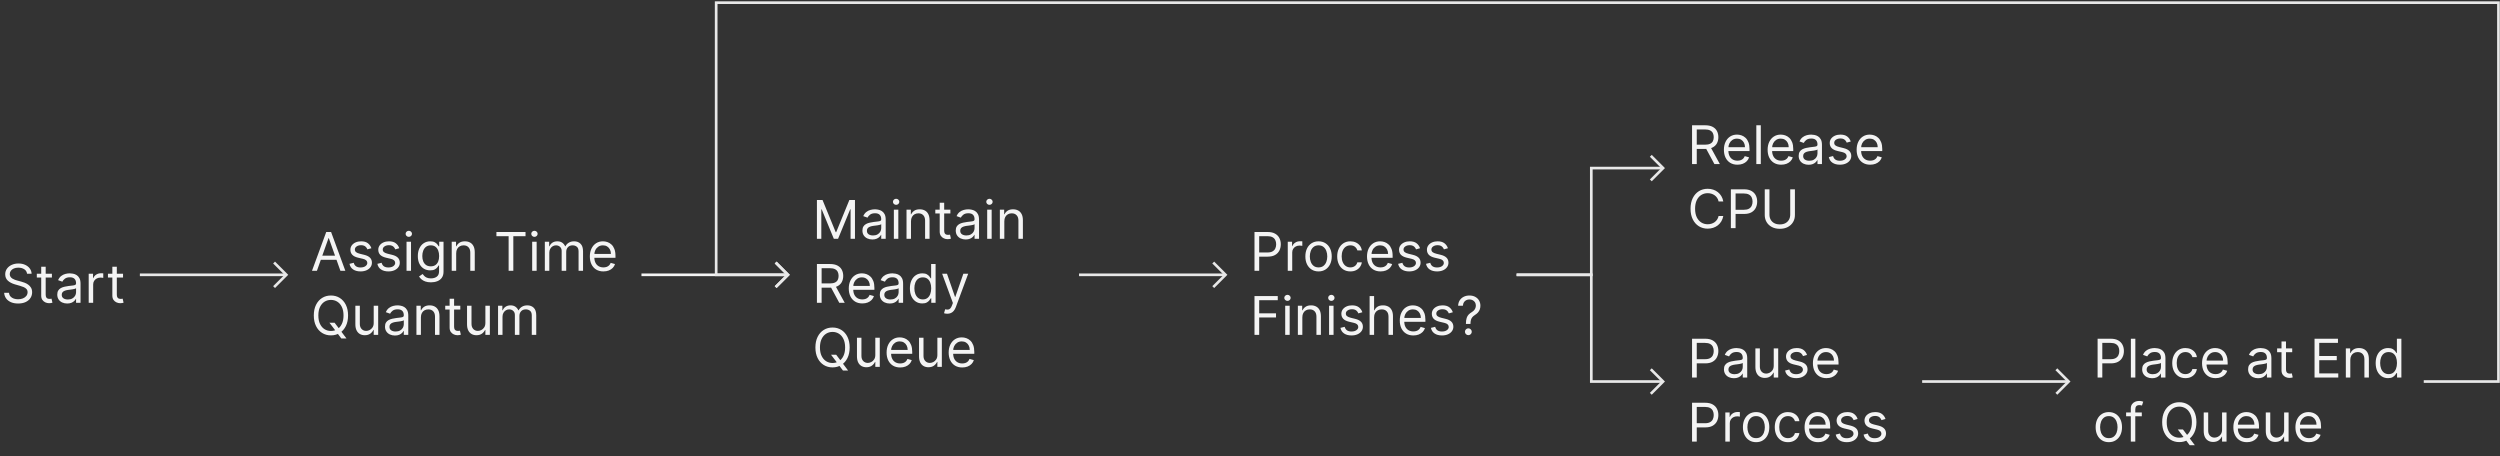 <svg width="937" height="171" viewBox="0 0 937 171" fill="none" xmlns="http://www.w3.org/2000/svg">
<rect x="0" y="0" width="937" height="171" fill="#333333" stroke="none"/>
<path d="M634.182 61.5V46.955H639.097C640.234 46.955 641.166 47.149 641.895 47.537C642.625 47.92 643.164 48.448 643.515 49.121C643.865 49.793 644.04 50.558 644.04 51.415C644.04 52.272 643.865 53.032 643.515 53.695C643.164 54.358 642.627 54.878 641.903 55.257C641.178 55.631 640.252 55.818 639.126 55.818H635.148V54.227H639.069C639.845 54.227 640.47 54.114 640.944 53.886C641.422 53.659 641.768 53.337 641.981 52.92C642.198 52.499 642.307 51.997 642.307 51.415C642.307 50.832 642.198 50.323 641.981 49.888C641.763 49.452 641.415 49.116 640.937 48.879C640.458 48.638 639.826 48.517 639.04 48.517H635.944V61.5H634.182ZM641.029 54.966L644.609 61.5H642.563L639.04 54.966H641.029ZM651.205 61.727C650.154 61.727 649.247 61.495 648.485 61.031C647.727 60.562 647.142 59.909 646.73 59.071C646.323 58.228 646.12 57.248 646.12 56.131C646.12 55.013 646.323 54.028 646.73 53.176C647.142 52.319 647.715 51.651 648.449 51.173C649.188 50.69 650.049 50.449 651.034 50.449C651.602 50.449 652.164 50.544 652.718 50.733C653.272 50.922 653.776 51.23 654.23 51.656C654.685 52.078 655.047 52.636 655.317 53.332C655.587 54.028 655.722 54.885 655.722 55.903V56.614H647.313V55.165H654.017C654.017 54.549 653.894 54 653.648 53.517C653.406 53.034 653.061 52.653 652.611 52.374C652.166 52.094 651.64 51.955 651.034 51.955C650.367 51.955 649.789 52.12 649.301 52.452C648.818 52.778 648.447 53.205 648.186 53.73C647.926 54.256 647.796 54.819 647.796 55.42V56.386C647.796 57.21 647.938 57.909 648.222 58.481C648.511 59.05 648.911 59.483 649.422 59.781C649.933 60.075 650.528 60.222 651.205 60.222C651.645 60.222 652.043 60.16 652.398 60.037C652.758 59.909 653.068 59.72 653.328 59.469C653.589 59.213 653.79 58.896 653.932 58.517L655.551 58.972C655.381 59.521 655.094 60.004 654.692 60.42C654.29 60.832 653.792 61.154 653.2 61.386C652.609 61.614 651.943 61.727 651.205 61.727ZM659.948 46.955V61.5H658.272V46.955H659.948ZM667.591 61.727C666.54 61.727 665.634 61.495 664.871 61.031C664.114 60.562 663.529 59.909 663.117 59.071C662.71 58.228 662.506 57.248 662.506 56.131C662.506 55.013 662.71 54.028 663.117 53.176C663.529 52.319 664.102 51.651 664.836 51.173C665.574 50.69 666.436 50.449 667.421 50.449C667.989 50.449 668.55 50.544 669.104 50.733C669.658 50.922 670.162 51.23 670.617 51.656C671.072 52.078 671.434 52.636 671.704 53.332C671.974 54.028 672.109 54.885 672.109 55.903V56.614H663.699V55.165H670.404C670.404 54.549 670.281 54 670.035 53.517C669.793 53.034 669.448 52.653 668.998 52.374C668.553 52.094 668.027 51.955 667.421 51.955C666.753 51.955 666.176 52.12 665.688 52.452C665.205 52.778 664.833 53.205 664.573 53.73C664.313 54.256 664.182 54.819 664.182 55.42V56.386C664.182 57.21 664.324 57.909 664.609 58.481C664.897 59.05 665.297 59.483 665.809 59.781C666.32 60.075 666.914 60.222 667.591 60.222C668.032 60.222 668.43 60.16 668.785 60.037C669.145 59.909 669.455 59.72 669.715 59.469C669.975 59.213 670.177 58.896 670.319 58.517L671.938 58.972C671.768 59.521 671.481 60.004 671.079 60.42C670.676 60.832 670.179 61.154 669.587 61.386C668.995 61.614 668.33 61.727 667.591 61.727ZM677.868 61.756C677.177 61.756 676.55 61.626 675.986 61.365C675.423 61.1 674.975 60.719 674.644 60.222C674.313 59.72 674.147 59.114 674.147 58.403C674.147 57.778 674.27 57.272 674.516 56.883C674.762 56.49 675.091 56.183 675.503 55.96C675.915 55.738 676.37 55.572 676.867 55.463C677.369 55.349 677.873 55.26 678.38 55.193C679.043 55.108 679.58 55.044 679.992 55.001C680.409 54.954 680.712 54.876 680.901 54.767C681.095 54.658 681.192 54.469 681.192 54.199V54.142C681.192 53.441 681.001 52.897 680.617 52.508C680.238 52.12 679.663 51.926 678.891 51.926C678.091 51.926 677.464 52.101 677.009 52.452C676.555 52.802 676.235 53.176 676.05 53.574L674.459 53.006C674.743 52.343 675.122 51.827 675.596 51.457C676.074 51.083 676.595 50.823 677.158 50.676C677.726 50.525 678.285 50.449 678.834 50.449C679.185 50.449 679.587 50.492 680.042 50.577C680.501 50.657 680.944 50.825 681.37 51.081C681.801 51.337 682.158 51.722 682.442 52.239C682.726 52.755 682.868 53.446 682.868 54.312V61.5H681.192V60.023H681.107C680.993 60.26 680.804 60.513 680.539 60.783C680.274 61.053 679.921 61.282 679.481 61.472C679.04 61.661 678.503 61.756 677.868 61.756ZM678.124 60.25C678.787 60.25 679.346 60.12 679.8 59.859C680.26 59.599 680.605 59.263 680.837 58.851C681.074 58.439 681.192 58.006 681.192 57.551V56.017C681.121 56.102 680.965 56.18 680.724 56.251C680.487 56.318 680.212 56.377 679.9 56.429C679.592 56.476 679.291 56.519 678.998 56.557C678.709 56.59 678.475 56.618 678.295 56.642C677.859 56.699 677.452 56.791 677.073 56.919C676.699 57.042 676.396 57.229 676.164 57.48C675.937 57.726 675.823 58.062 675.823 58.489C675.823 59.071 676.038 59.511 676.469 59.81C676.905 60.103 677.457 60.25 678.124 60.25ZM693.655 53.034L692.149 53.46C692.055 53.209 691.915 52.965 691.73 52.729C691.55 52.487 691.304 52.288 690.992 52.132C690.679 51.976 690.279 51.898 689.791 51.898C689.124 51.898 688.567 52.052 688.122 52.359C687.682 52.662 687.462 53.048 687.462 53.517C687.462 53.934 687.613 54.263 687.916 54.504C688.219 54.746 688.693 54.947 689.337 55.108L690.956 55.506C691.932 55.742 692.658 56.105 693.137 56.592C693.615 57.075 693.854 57.698 693.854 58.46C693.854 59.085 693.674 59.644 693.314 60.136C692.959 60.629 692.462 61.017 691.823 61.301C691.183 61.585 690.44 61.727 689.593 61.727C688.48 61.727 687.559 61.486 686.83 61.003C686.101 60.52 685.639 59.814 685.445 58.886L687.036 58.489C687.187 59.076 687.474 59.516 687.895 59.81C688.321 60.103 688.878 60.25 689.564 60.25C690.345 60.25 690.966 60.084 691.425 59.753C691.889 59.417 692.121 59.014 692.121 58.545C692.121 58.167 691.988 57.849 691.723 57.594C691.458 57.333 691.051 57.139 690.502 57.011L688.683 56.585C687.684 56.349 686.95 55.981 686.482 55.484C686.018 54.983 685.786 54.355 685.786 53.602C685.786 52.987 685.959 52.442 686.304 51.969C686.655 51.495 687.13 51.124 687.732 50.854C688.338 50.584 689.024 50.449 689.791 50.449C690.871 50.449 691.718 50.686 692.334 51.159C692.954 51.633 693.395 52.258 693.655 53.034ZM700.951 61.727C699.9 61.727 698.993 61.495 698.231 61.031C697.473 60.562 696.888 59.909 696.476 59.071C696.069 58.228 695.866 57.248 695.866 56.131C695.866 55.013 696.069 54.028 696.476 53.176C696.888 52.319 697.461 51.651 698.195 51.173C698.934 50.69 699.796 50.449 700.78 50.449C701.349 50.449 701.91 50.544 702.464 50.733C703.018 50.922 703.522 51.23 703.976 51.656C704.431 52.078 704.793 52.636 705.063 53.332C705.333 54.028 705.468 54.885 705.468 55.903V56.614H697.059V55.165H703.763C703.763 54.549 703.64 54 703.394 53.517C703.153 53.034 702.807 52.653 702.357 52.374C701.912 52.094 701.386 51.955 700.78 51.955C700.113 51.955 699.535 52.12 699.047 52.452C698.564 52.778 698.193 53.205 697.932 53.73C697.672 54.256 697.542 54.819 697.542 55.42V56.386C697.542 57.21 697.684 57.909 697.968 58.481C698.257 59.05 698.657 59.483 699.168 59.781C699.68 60.075 700.274 60.222 700.951 60.222C701.391 60.222 701.789 60.16 702.144 60.037C702.504 59.909 702.814 59.72 703.074 59.469C703.335 59.213 703.536 58.896 703.678 58.517L705.297 58.972C705.127 59.521 704.841 60.004 704.438 60.42C704.036 60.832 703.538 61.154 702.947 61.386C702.355 61.614 701.689 61.727 700.951 61.727Z" fill="#F4F4F4"/>
<path d="M645.887 75.5H644.126C644.021 74.993 643.839 74.548 643.579 74.165C643.323 73.781 643.011 73.459 642.641 73.199C642.277 72.934 641.872 72.735 641.427 72.602C640.982 72.47 640.518 72.403 640.035 72.403C639.154 72.403 638.356 72.626 637.641 73.071C636.931 73.516 636.365 74.172 635.944 75.038C635.527 75.905 635.319 76.968 635.319 78.227C635.319 79.487 635.527 80.55 635.944 81.416C636.365 82.283 636.931 82.938 637.641 83.383C638.356 83.829 639.154 84.051 640.035 84.051C640.518 84.051 640.982 83.985 641.427 83.852C641.872 83.72 642.277 83.523 642.641 83.263C643.011 82.998 643.323 82.673 643.579 82.29C643.839 81.901 644.021 81.456 644.126 80.954H645.887C645.754 81.698 645.513 82.363 645.162 82.95C644.812 83.537 644.377 84.037 643.856 84.449C643.335 84.856 642.75 85.166 642.101 85.379C641.457 85.592 640.769 85.699 640.035 85.699C638.794 85.699 637.691 85.396 636.725 84.79C635.759 84.184 634.999 83.322 634.445 82.204C633.891 81.087 633.614 79.761 633.614 78.227C633.614 76.693 633.891 75.367 634.445 74.25C634.999 73.133 635.759 72.271 636.725 71.665C637.691 71.059 638.794 70.756 640.035 70.756C640.769 70.756 641.457 70.862 642.101 71.075C642.75 71.288 643.335 71.601 643.856 72.013C644.377 72.42 644.812 72.917 645.162 73.504C645.513 74.087 645.754 74.752 645.887 75.5ZM648.733 85.5V70.954H653.648C654.789 70.954 655.722 71.16 656.446 71.572C657.175 71.98 657.715 72.531 658.066 73.227C658.416 73.923 658.591 74.7 658.591 75.557C658.591 76.414 658.416 77.193 658.066 77.894C657.72 78.594 657.185 79.153 656.46 79.57C655.736 79.981 654.808 80.188 653.676 80.188H650.154V78.625H653.62C654.401 78.625 655.028 78.49 655.502 78.22C655.975 77.95 656.318 77.586 656.531 77.126C656.749 76.662 656.858 76.139 656.858 75.557C656.858 74.974 656.749 74.454 656.531 73.994C656.318 73.535 655.973 73.175 655.495 72.915C655.016 72.65 654.382 72.517 653.591 72.517H650.495V85.5H648.733ZM670.974 70.954H672.735V80.585C672.735 81.579 672.501 82.467 672.032 83.249C671.568 84.025 670.912 84.638 670.065 85.088C669.217 85.533 668.223 85.756 667.082 85.756C665.941 85.756 664.946 85.533 664.099 85.088C663.251 84.638 662.593 84.025 662.125 83.249C661.66 82.467 661.428 81.579 661.428 80.585V70.954H663.19V80.443C663.19 81.153 663.346 81.785 663.659 82.34C663.971 82.889 664.416 83.322 664.994 83.639C665.576 83.952 666.272 84.108 667.082 84.108C667.892 84.108 668.588 83.952 669.17 83.639C669.752 83.322 670.197 82.889 670.505 82.34C670.818 81.785 670.974 81.153 670.974 80.443V70.954Z" fill="#F4F4F4"/>
<path d="M306.182 74.954H308.285L313.228 87.028H313.398L318.342 74.954H320.444V89.5H318.796V78.449H318.654L314.109 89.5H312.518L307.972 78.449H307.83V89.5H306.182V74.954ZM326.958 89.756C326.267 89.756 325.64 89.626 325.076 89.365C324.513 89.1 324.065 88.719 323.734 88.222C323.402 87.72 323.237 87.114 323.237 86.403C323.237 85.778 323.36 85.272 323.606 84.883C323.852 84.49 324.181 84.183 324.593 83.96C325.005 83.738 325.46 83.572 325.957 83.463C326.459 83.349 326.963 83.26 327.47 83.193C328.133 83.108 328.67 83.044 329.082 83.001C329.499 82.954 329.802 82.876 329.991 82.767C330.185 82.658 330.282 82.469 330.282 82.199V82.142C330.282 81.441 330.09 80.897 329.707 80.508C329.328 80.12 328.753 79.926 327.981 79.926C327.181 79.926 326.554 80.101 326.099 80.452C325.644 80.802 325.325 81.176 325.14 81.574L323.549 81.006C323.833 80.343 324.212 79.827 324.686 79.457C325.164 79.083 325.685 78.823 326.248 78.676C326.816 78.525 327.375 78.449 327.924 78.449C328.275 78.449 328.677 78.492 329.132 78.577C329.591 78.657 330.034 78.825 330.46 79.081C330.891 79.337 331.248 79.722 331.532 80.239C331.816 80.755 331.958 81.446 331.958 82.312V89.5H330.282V88.023H330.197C330.083 88.26 329.894 88.513 329.629 88.783C329.364 89.053 329.011 89.282 328.571 89.472C328.13 89.661 327.593 89.756 326.958 89.756ZM327.214 88.25C327.877 88.25 328.436 88.12 328.89 87.859C329.349 87.599 329.695 87.263 329.927 86.851C330.164 86.439 330.282 86.006 330.282 85.551V84.017C330.211 84.102 330.055 84.18 329.813 84.251C329.577 84.318 329.302 84.377 328.99 84.429C328.682 84.476 328.381 84.519 328.088 84.557C327.799 84.59 327.564 84.618 327.384 84.642C326.949 84.699 326.542 84.791 326.163 84.919C325.789 85.042 325.486 85.229 325.254 85.48C325.027 85.726 324.913 86.062 324.913 86.489C324.913 87.071 325.128 87.511 325.559 87.81C325.995 88.103 326.546 88.25 327.214 88.25ZM335.018 89.5V78.591H336.694V89.5H335.018ZM335.87 76.773C335.543 76.773 335.261 76.662 335.025 76.439C334.793 76.216 334.677 75.949 334.677 75.636C334.677 75.324 334.793 75.056 335.025 74.834C335.261 74.611 335.543 74.5 335.87 74.5C336.197 74.5 336.476 74.611 336.708 74.834C336.945 75.056 337.063 75.324 337.063 75.636C337.063 75.949 336.945 76.216 336.708 76.439C336.476 76.662 336.197 76.773 335.87 76.773ZM341.44 82.938V89.5H339.764V78.591H341.383V80.296H341.525C341.781 79.742 342.169 79.296 342.69 78.96C343.211 78.619 343.883 78.449 344.707 78.449C345.446 78.449 346.092 78.6 346.646 78.903C347.2 79.202 347.631 79.656 347.938 80.267C348.246 80.873 348.4 81.64 348.4 82.568V89.5H346.724V82.682C346.724 81.825 346.501 81.157 346.056 80.679C345.611 80.196 345 79.954 344.224 79.954C343.689 79.954 343.211 80.07 342.789 80.303C342.373 80.535 342.044 80.873 341.802 81.318C341.561 81.763 341.44 82.303 341.44 82.938ZM356.207 78.591V80.011H350.554V78.591H356.207ZM352.202 75.977H353.878V86.375C353.878 86.849 353.946 87.204 354.084 87.44C354.226 87.672 354.406 87.829 354.623 87.909C354.846 87.985 355.08 88.023 355.327 88.023C355.511 88.023 355.663 88.013 355.781 87.994C355.9 87.971 355.994 87.952 356.065 87.938L356.406 89.443C356.292 89.486 356.134 89.528 355.93 89.571C355.727 89.618 355.469 89.642 355.156 89.642C354.683 89.642 354.219 89.54 353.764 89.337C353.314 89.133 352.94 88.823 352.642 88.406C352.348 87.99 352.202 87.464 352.202 86.829V75.977ZM361.939 89.756C361.248 89.756 360.62 89.626 360.057 89.365C359.493 89.1 359.046 88.719 358.714 88.222C358.383 87.72 358.217 87.114 358.217 86.403C358.217 85.778 358.34 85.272 358.587 84.883C358.833 84.49 359.162 84.183 359.574 83.96C359.986 83.738 360.44 83.572 360.937 83.463C361.439 83.349 361.944 83.26 362.45 83.193C363.113 83.108 363.65 83.044 364.062 83.001C364.479 82.954 364.782 82.876 364.971 82.767C365.166 82.658 365.263 82.469 365.263 82.199V82.142C365.263 81.441 365.071 80.897 364.687 80.508C364.309 80.12 363.733 79.926 362.962 79.926C362.161 79.926 361.534 80.101 361.079 80.452C360.625 80.802 360.305 81.176 360.121 81.574L358.53 81.006C358.814 80.343 359.193 79.827 359.666 79.457C360.144 79.083 360.665 78.823 361.229 78.676C361.797 78.525 362.355 78.449 362.905 78.449C363.255 78.449 363.658 78.492 364.112 78.577C364.571 78.657 365.014 78.825 365.44 79.081C365.871 79.337 366.229 79.722 366.513 80.239C366.797 80.755 366.939 81.446 366.939 82.312V89.5H365.263V88.023H365.177C365.064 88.26 364.874 88.513 364.609 88.783C364.344 89.053 363.991 89.282 363.551 89.472C363.111 89.661 362.573 89.756 361.939 89.756ZM362.194 88.25C362.857 88.25 363.416 88.12 363.871 87.859C364.33 87.599 364.676 87.263 364.908 86.851C365.144 86.439 365.263 86.006 365.263 85.551V84.017C365.192 84.102 365.035 84.18 364.794 84.251C364.557 84.318 364.283 84.377 363.97 84.429C363.662 84.476 363.362 84.519 363.068 84.557C362.779 84.59 362.545 84.618 362.365 84.642C361.929 84.699 361.522 84.791 361.143 84.919C360.769 85.042 360.466 85.229 360.234 85.48C360.007 85.726 359.893 86.062 359.893 86.489C359.893 87.071 360.109 87.511 360.54 87.81C360.975 88.103 361.527 88.25 362.194 88.25ZM369.998 89.5V78.591H371.674V89.5H369.998ZM370.85 76.773C370.524 76.773 370.242 76.662 370.005 76.439C369.773 76.216 369.657 75.949 369.657 75.636C369.657 75.324 369.773 75.056 370.005 74.834C370.242 74.611 370.524 74.5 370.85 74.5C371.177 74.5 371.456 74.611 371.688 74.834C371.925 75.056 372.044 75.324 372.044 75.636C372.044 75.949 371.925 76.216 371.688 76.439C371.456 76.662 371.177 76.773 370.85 76.773ZM376.42 82.938V89.5H374.744V78.591H376.364V80.296H376.506C376.761 79.742 377.15 79.296 377.67 78.96C378.191 78.619 378.864 78.449 379.687 78.449C380.426 78.449 381.072 78.6 381.626 78.903C382.18 79.202 382.611 79.656 382.919 80.267C383.227 80.873 383.381 81.64 383.381 82.568V89.5H381.704V82.682C381.704 81.825 381.482 81.157 381.037 80.679C380.592 80.196 379.981 79.954 379.204 79.954C378.669 79.954 378.191 80.07 377.77 80.303C377.353 80.535 377.024 80.873 376.783 81.318C376.541 81.763 376.42 82.303 376.42 82.938Z" fill="#F4F4F4"/>
<path d="M306.182 113.5V98.954H311.097C312.234 98.954 313.166 99.149 313.895 99.537C314.625 99.921 315.164 100.448 315.515 101.121C315.865 101.793 316.04 102.558 316.04 103.415C316.04 104.272 315.865 105.032 315.515 105.695C315.164 106.357 314.627 106.878 313.903 107.257C313.178 107.631 312.252 107.818 311.126 107.818H307.148V106.227H311.069C311.845 106.227 312.47 106.114 312.944 105.886C313.422 105.659 313.768 105.337 313.981 104.92C314.199 104.499 314.307 103.997 314.307 103.415C314.307 102.832 314.199 102.323 313.981 101.888C313.763 101.452 313.415 101.116 312.937 100.879C312.458 100.638 311.826 100.517 311.04 100.517H307.944V113.5H306.182ZM313.029 106.966L316.609 113.5H314.563L311.04 106.966H313.029ZM323.205 113.727C322.154 113.727 321.247 113.495 320.485 113.031C319.727 112.562 319.142 111.909 318.73 111.071C318.323 110.228 318.12 109.248 318.12 108.131C318.12 107.013 318.323 106.028 318.73 105.176C319.142 104.319 319.715 103.652 320.449 103.173C321.188 102.69 322.049 102.449 323.034 102.449C323.603 102.449 324.164 102.544 324.718 102.733C325.272 102.922 325.776 103.23 326.23 103.656C326.685 104.078 327.047 104.636 327.317 105.332C327.587 106.028 327.722 106.885 327.722 107.903V108.614H319.313V107.165H326.017C326.017 106.549 325.894 106 325.648 105.517C325.406 105.034 325.061 104.653 324.611 104.374C324.166 104.094 323.64 103.955 323.034 103.955C322.367 103.955 321.789 104.12 321.301 104.452C320.818 104.778 320.447 105.205 320.186 105.73C319.926 106.256 319.796 106.819 319.796 107.42V108.386C319.796 109.21 319.938 109.909 320.222 110.482C320.511 111.05 320.911 111.483 321.422 111.781C321.933 112.075 322.528 112.222 323.205 112.222C323.645 112.222 324.043 112.16 324.398 112.037C324.758 111.909 325.068 111.72 325.328 111.469C325.589 111.213 325.79 110.896 325.932 110.517L327.551 110.972C327.381 111.521 327.094 112.004 326.692 112.42C326.29 112.832 325.792 113.154 325.201 113.386C324.609 113.614 323.943 113.727 323.205 113.727ZM333.482 113.756C332.79 113.756 332.163 113.625 331.6 113.365C331.036 113.1 330.589 112.719 330.257 112.222C329.926 111.72 329.76 111.114 329.76 110.403C329.76 109.778 329.883 109.272 330.13 108.884C330.376 108.491 330.705 108.183 331.117 107.96C331.529 107.738 331.983 107.572 332.48 107.463C332.982 107.349 333.487 107.259 333.993 107.193C334.656 107.108 335.193 107.044 335.605 107.001C336.022 106.954 336.325 106.876 336.514 106.767C336.709 106.658 336.806 106.469 336.806 106.199V106.142C336.806 105.441 336.614 104.897 336.23 104.509C335.852 104.12 335.276 103.926 334.505 103.926C333.704 103.926 333.077 104.101 332.622 104.452C332.168 104.802 331.848 105.176 331.664 105.574L330.073 105.006C330.357 104.343 330.736 103.827 331.209 103.457C331.687 103.083 332.208 102.823 332.772 102.676C333.34 102.525 333.898 102.449 334.448 102.449C334.798 102.449 335.201 102.491 335.655 102.577C336.114 102.657 336.557 102.825 336.983 103.081C337.414 103.337 337.772 103.723 338.056 104.239C338.34 104.755 338.482 105.446 338.482 106.312V113.5H336.806V112.023H336.72C336.607 112.259 336.417 112.513 336.152 112.783C335.887 113.053 335.534 113.282 335.094 113.472C334.654 113.661 334.116 113.756 333.482 113.756ZM333.737 112.25C334.4 112.25 334.959 112.12 335.414 111.859C335.873 111.599 336.219 111.263 336.451 110.851C336.687 110.439 336.806 110.006 336.806 109.551V108.017C336.735 108.102 336.578 108.18 336.337 108.251C336.1 108.318 335.826 108.377 335.513 108.429C335.205 108.476 334.905 108.519 334.611 108.557C334.322 108.59 334.088 108.618 333.908 108.642C333.472 108.699 333.065 108.791 332.686 108.919C332.312 109.042 332.009 109.229 331.777 109.48C331.55 109.726 331.436 110.062 331.436 110.489C331.436 111.071 331.652 111.511 332.083 111.81C332.518 112.103 333.07 112.25 333.737 112.25ZM345.66 113.727C344.751 113.727 343.949 113.498 343.253 113.038C342.557 112.574 342.012 111.921 341.619 111.078C341.226 110.231 341.03 109.229 341.03 108.074C341.03 106.928 341.226 105.934 341.619 105.091C342.012 104.248 342.559 103.597 343.26 103.138C343.961 102.679 344.77 102.449 345.689 102.449C346.399 102.449 346.96 102.567 347.372 102.804C347.789 103.036 348.106 103.301 348.324 103.599C348.546 103.893 348.719 104.134 348.842 104.324H348.984V98.954H350.66V113.5H349.041V111.824H348.842C348.719 112.023 348.544 112.274 348.317 112.577C348.089 112.875 347.765 113.143 347.344 113.379C346.922 113.611 346.361 113.727 345.66 113.727ZM345.888 112.222C346.56 112.222 347.128 112.046 347.592 111.696C348.056 111.341 348.409 110.851 348.65 110.226C348.892 109.596 349.013 108.869 349.013 108.045C349.013 107.231 348.894 106.518 348.658 105.908C348.421 105.292 348.07 104.814 347.606 104.473C347.142 104.127 346.569 103.955 345.888 103.955C345.177 103.955 344.586 104.137 344.112 104.501C343.643 104.861 343.291 105.351 343.054 105.972C342.822 106.587 342.706 107.278 342.706 108.045C342.706 108.822 342.824 109.527 343.061 110.162C343.302 110.792 343.658 111.294 344.126 111.668C344.6 112.037 345.187 112.222 345.888 112.222ZM355.043 117.591C354.758 117.591 354.505 117.567 354.283 117.52C354.06 117.477 353.906 117.435 353.821 117.392L354.247 115.915C354.654 116.019 355.014 116.057 355.327 116.028C355.639 116 355.916 115.86 356.158 115.609C356.404 115.363 356.629 114.963 356.832 114.409L357.145 113.557L353.111 102.591H354.929L357.94 111.284H358.054L361.065 102.591H362.883L358.253 115.091C358.044 115.654 357.786 116.121 357.479 116.49C357.171 116.864 356.813 117.141 356.406 117.321C356.004 117.501 355.549 117.591 355.043 117.591Z" fill="#F4F4F4"/>
<path d="M311.467 132.955H313.398L315.018 135.085L315.444 135.653L317.859 138.864H315.927L314.336 136.733L313.938 136.193L311.467 132.955ZM318.455 130.227C318.455 131.761 318.178 133.087 317.624 134.205C317.07 135.322 316.31 136.184 315.344 136.79C314.378 137.396 313.275 137.699 312.035 137.699C310.794 137.699 309.691 137.396 308.725 136.79C307.759 136.184 306.999 135.322 306.445 134.205C305.891 133.087 305.614 131.761 305.614 130.227C305.614 128.693 305.891 127.367 306.445 126.25C306.999 125.133 307.759 124.271 308.725 123.665C309.691 123.059 310.794 122.756 312.035 122.756C313.275 122.756 314.378 123.059 315.344 123.665C316.31 124.271 317.07 125.133 317.624 126.25C318.178 127.367 318.455 128.693 318.455 130.227ZM316.751 130.227C316.751 128.968 316.54 127.905 316.118 127.038C315.702 126.172 315.136 125.516 314.421 125.071C313.711 124.626 312.915 124.403 312.035 124.403C311.154 124.403 310.356 124.626 309.641 125.071C308.931 125.516 308.365 126.172 307.944 127.038C307.527 127.905 307.319 128.968 307.319 130.227C307.319 131.487 307.527 132.55 307.944 133.416C308.365 134.283 308.931 134.938 309.641 135.384C310.356 135.829 311.154 136.051 312.035 136.051C312.915 136.051 313.711 135.829 314.421 135.384C315.136 134.938 315.702 134.283 316.118 133.416C316.54 132.55 316.751 131.487 316.751 130.227ZM328.065 133.04V126.591H329.741V137.5H328.065V135.653H327.951C327.695 136.207 327.297 136.679 326.758 137.067C326.218 137.45 325.536 137.642 324.712 137.642C324.03 137.642 323.424 137.493 322.894 137.195C322.364 136.892 321.947 136.437 321.644 135.831C321.341 135.22 321.19 134.451 321.19 133.523V126.591H322.866V133.409C322.866 134.205 323.088 134.839 323.533 135.312C323.983 135.786 324.556 136.023 325.252 136.023C325.669 136.023 326.092 135.916 326.523 135.703C326.959 135.49 327.324 135.163 327.617 134.723C327.915 134.283 328.065 133.722 328.065 133.04ZM337.384 137.727C336.333 137.727 335.427 137.495 334.664 137.031C333.907 136.562 333.322 135.909 332.91 135.071C332.503 134.228 332.299 133.248 332.299 132.131C332.299 131.013 332.503 130.028 332.91 129.176C333.322 128.319 333.895 127.652 334.629 127.173C335.367 126.69 336.229 126.449 337.214 126.449C337.782 126.449 338.343 126.544 338.897 126.733C339.451 126.922 339.955 127.23 340.41 127.656C340.865 128.078 341.227 128.636 341.497 129.332C341.767 130.028 341.902 130.885 341.902 131.903V132.614H333.492V131.165H340.197C340.197 130.549 340.074 130 339.828 129.517C339.586 129.034 339.241 128.653 338.791 128.374C338.346 128.094 337.82 127.955 337.214 127.955C336.546 127.955 335.969 128.12 335.481 128.452C334.998 128.778 334.626 129.205 334.366 129.73C334.106 130.256 333.975 130.819 333.975 131.42V132.386C333.975 133.21 334.117 133.909 334.402 134.482C334.69 135.05 335.09 135.483 335.602 135.781C336.113 136.075 336.707 136.222 337.384 136.222C337.825 136.222 338.223 136.16 338.578 136.037C338.938 135.909 339.248 135.72 339.508 135.469C339.768 135.213 339.97 134.896 340.112 134.517L341.731 134.972C341.561 135.521 341.274 136.004 340.872 136.42C340.469 136.832 339.972 137.154 339.38 137.386C338.788 137.614 338.123 137.727 337.384 137.727ZM351.326 133.04V126.591H353.002V137.5H351.326V135.653H351.213C350.957 136.207 350.559 136.679 350.019 137.067C349.48 137.45 348.798 137.642 347.974 137.642C347.292 137.642 346.686 137.493 346.156 137.195C345.625 136.892 345.209 136.437 344.906 135.831C344.603 135.22 344.451 134.451 344.451 133.523V126.591H346.127V133.409C346.127 134.205 346.35 134.839 346.795 135.312C347.245 135.786 347.818 136.023 348.514 136.023C348.93 136.023 349.354 135.916 349.785 135.703C350.221 135.49 350.585 135.163 350.879 134.723C351.177 134.283 351.326 133.722 351.326 133.04ZM360.646 137.727C359.595 137.727 358.688 137.495 357.926 137.031C357.168 136.562 356.584 135.909 356.172 135.071C355.765 134.228 355.561 133.248 355.561 132.131C355.561 131.013 355.765 130.028 356.172 129.176C356.584 128.319 357.157 127.652 357.891 127.173C358.629 126.69 359.491 126.449 360.476 126.449C361.044 126.449 361.605 126.544 362.159 126.733C362.713 126.922 363.217 127.23 363.672 127.656C364.126 128.078 364.489 128.636 364.758 129.332C365.028 130.028 365.163 130.885 365.163 131.903V132.614H356.754V131.165H363.459C363.459 130.549 363.336 130 363.089 129.517C362.848 129.034 362.502 128.653 362.052 128.374C361.607 128.094 361.082 127.955 360.476 127.955C359.808 127.955 359.23 128.12 358.743 128.452C358.26 128.778 357.888 129.205 357.628 129.73C357.367 130.256 357.237 130.819 357.237 131.42V132.386C357.237 133.21 357.379 133.909 357.663 134.482C357.952 135.05 358.352 135.483 358.864 135.781C359.375 136.075 359.969 136.222 360.646 136.222C361.087 136.222 361.484 136.16 361.839 136.037C362.199 135.909 362.509 135.72 362.77 135.469C363.03 135.213 363.231 134.896 363.373 134.517L364.993 134.972C364.822 135.521 364.536 136.004 364.133 136.42C363.731 136.832 363.234 137.154 362.642 137.386C362.05 137.614 361.385 137.727 360.646 137.727Z" fill="#F4F4F4"/>
<path d="M10.137 102.591C10.052 101.871 9.706 101.312 9.1 100.915C8.494 100.517 7.751 100.318 6.87 100.318C6.226 100.318 5.663 100.422 5.18 100.631C4.701 100.839 4.327 101.125 4.057 101.49C3.792 101.855 3.66 102.269 3.66 102.733C3.66 103.121 3.752 103.455 3.937 103.734C4.126 104.009 4.368 104.239 4.661 104.423C4.955 104.603 5.262 104.752 5.584 104.871C5.906 104.984 6.202 105.077 6.472 105.148L7.949 105.545C8.328 105.645 8.75 105.782 9.214 105.957C9.682 106.133 10.13 106.372 10.556 106.675C10.987 106.973 11.342 107.357 11.621 107.825C11.901 108.294 12.04 108.869 12.04 109.551C12.04 110.337 11.834 111.047 11.422 111.682C11.015 112.316 10.419 112.821 9.633 113.195C8.851 113.569 7.902 113.756 6.785 113.756C5.743 113.756 4.841 113.588 4.079 113.251C3.321 112.915 2.725 112.446 2.289 111.845C1.858 111.244 1.614 110.545 1.557 109.75H3.376C3.423 110.299 3.608 110.754 3.93 111.114C4.256 111.469 4.668 111.734 5.165 111.909C5.667 112.08 6.207 112.165 6.785 112.165C7.457 112.165 8.061 112.056 8.596 111.838C9.131 111.616 9.555 111.308 9.867 110.915C10.18 110.517 10.336 110.053 10.336 109.523C10.336 109.04 10.201 108.647 9.931 108.344C9.661 108.041 9.306 107.795 8.866 107.605C8.425 107.416 7.949 107.25 7.438 107.108L5.648 106.597C4.512 106.27 3.612 105.804 2.949 105.197C2.287 104.591 1.955 103.798 1.955 102.818C1.955 102.004 2.175 101.294 2.616 100.688C3.061 100.077 3.657 99.603 4.405 99.267C5.158 98.926 5.999 98.756 6.927 98.756C7.864 98.756 8.698 98.924 9.427 99.26C10.156 99.591 10.734 100.046 11.16 100.624C11.591 101.201 11.818 101.857 11.841 102.591H10.137ZM19.453 102.591V104.011H13.8V102.591H19.453ZM15.448 99.977H17.124V110.375C17.124 110.848 17.192 111.204 17.33 111.44C17.472 111.672 17.652 111.829 17.87 111.909C18.092 111.985 18.326 112.023 18.573 112.023C18.757 112.023 18.909 112.013 19.027 111.994C19.146 111.971 19.24 111.952 19.311 111.938L19.652 113.443C19.539 113.486 19.38 113.528 19.176 113.571C18.973 113.618 18.715 113.642 18.402 113.642C17.929 113.642 17.465 113.54 17.01 113.337C16.56 113.133 16.186 112.823 15.888 112.406C15.595 111.99 15.448 111.464 15.448 110.83V99.977ZM25.185 113.756C24.494 113.756 23.866 113.625 23.303 113.365C22.739 113.1 22.292 112.719 21.96 112.222C21.629 111.72 21.463 111.114 21.463 110.403C21.463 109.778 21.586 109.272 21.833 108.884C22.079 108.491 22.408 108.183 22.82 107.96C23.232 107.738 23.686 107.572 24.183 107.463C24.685 107.349 25.19 107.259 25.696 107.193C26.359 107.108 26.896 107.044 27.308 107.001C27.725 106.954 28.028 106.876 28.218 106.767C28.412 106.658 28.509 106.469 28.509 106.199V106.142C28.509 105.441 28.317 104.897 27.933 104.509C27.555 104.12 26.979 103.926 26.208 103.926C25.407 103.926 24.78 104.101 24.326 104.452C23.871 104.802 23.551 105.176 23.367 105.574L21.776 105.006C22.06 104.343 22.439 103.827 22.912 103.457C23.39 103.083 23.911 102.823 24.475 102.676C25.043 102.525 25.602 102.449 26.151 102.449C26.501 102.449 26.904 102.491 27.358 102.577C27.817 102.657 28.26 102.825 28.686 103.081C29.117 103.337 29.475 103.723 29.759 104.239C30.043 104.755 30.185 105.446 30.185 106.312V113.5H28.509V112.023H28.424C28.31 112.259 28.12 112.513 27.855 112.783C27.59 113.053 27.238 113.282 26.797 113.472C26.357 113.661 25.819 113.756 25.185 113.756ZM25.441 112.25C26.104 112.25 26.662 112.12 27.117 111.859C27.576 111.599 27.922 111.263 28.154 110.851C28.39 110.439 28.509 110.006 28.509 109.551V108.017C28.438 108.102 28.282 108.18 28.04 108.251C27.803 108.318 27.529 108.377 27.216 108.429C26.908 108.476 26.608 108.519 26.314 108.557C26.025 108.59 25.791 108.618 25.611 108.642C25.175 108.699 24.768 108.791 24.389 108.919C24.015 109.042 23.712 109.229 23.48 109.48C23.253 109.726 23.139 110.062 23.139 110.489C23.139 111.071 23.355 111.511 23.786 111.81C24.221 112.103 24.773 112.25 25.441 112.25ZM33.244 113.5V102.591H34.864V104.239H34.977C35.176 103.699 35.536 103.261 36.057 102.925C36.578 102.589 37.165 102.42 37.818 102.42C37.941 102.42 38.095 102.423 38.28 102.428C38.464 102.432 38.604 102.439 38.699 102.449V104.153C38.642 104.139 38.512 104.118 38.308 104.089C38.109 104.056 37.899 104.04 37.676 104.04C37.146 104.04 36.672 104.151 36.256 104.374C35.844 104.591 35.517 104.894 35.276 105.283C35.039 105.666 34.92 106.104 34.92 106.597V113.5H33.244ZM46.114 102.591V104.011H40.46V102.591H46.114ZM42.108 99.977H43.784V110.375C43.784 110.848 43.853 111.204 43.99 111.44C44.132 111.672 44.312 111.829 44.53 111.909C44.752 111.985 44.987 112.023 45.233 112.023C45.417 112.023 45.569 112.013 45.687 111.994C45.806 111.971 45.901 111.952 45.971 111.938L46.312 113.443C46.199 113.486 46.04 113.528 45.837 113.571C45.633 113.618 45.375 113.642 45.062 113.642C44.589 113.642 44.125 113.54 43.67 113.337C43.221 113.133 42.846 112.823 42.548 112.406C42.255 111.99 42.108 111.464 42.108 110.83V99.977Z" fill="#F4F4F4"/>
<path d="M118.779 101.5H116.932L122.273 86.954H124.092L129.432 101.5H127.586L123.239 89.256H123.126L118.779 101.5ZM119.461 95.818H126.904V97.381H119.461V95.818ZM139.198 93.034L137.692 93.46C137.598 93.209 137.458 92.965 137.273 92.729C137.093 92.487 136.847 92.288 136.535 92.132C136.222 91.976 135.822 91.898 135.334 91.898C134.667 91.898 134.11 92.052 133.665 92.359C133.225 92.662 133.005 93.048 133.005 93.517C133.005 93.934 133.156 94.263 133.459 94.504C133.762 94.746 134.236 94.947 134.88 95.108L136.499 95.506C137.475 95.742 138.201 96.105 138.68 96.592C139.158 97.075 139.397 97.698 139.397 98.46C139.397 99.085 139.217 99.644 138.857 100.136C138.502 100.629 138.005 101.017 137.366 101.301C136.726 101.585 135.983 101.727 135.136 101.727C134.023 101.727 133.102 101.486 132.373 101.003C131.644 100.52 131.182 99.814 130.988 98.886L132.579 98.489C132.73 99.076 133.017 99.516 133.438 99.81C133.864 100.103 134.421 100.25 135.107 100.25C135.888 100.25 136.509 100.084 136.968 99.753C137.432 99.417 137.664 99.014 137.664 98.546C137.664 98.167 137.531 97.849 137.266 97.594C137.001 97.333 136.594 97.139 136.045 97.011L134.226 96.585C133.227 96.349 132.493 95.981 132.025 95.484C131.561 94.983 131.329 94.355 131.329 93.602C131.329 92.987 131.502 92.442 131.847 91.969C132.198 91.495 132.673 91.124 133.275 90.854C133.881 90.584 134.567 90.449 135.334 90.449C136.414 90.449 137.261 90.686 137.877 91.159C138.497 91.633 138.938 92.258 139.198 93.034ZM149.647 93.034L148.142 93.46C148.047 93.209 147.907 92.965 147.723 92.729C147.543 92.487 147.296 92.288 146.984 92.132C146.671 91.976 146.271 91.898 145.784 91.898C145.116 91.898 144.56 92.052 144.115 92.359C143.674 92.662 143.454 93.048 143.454 93.517C143.454 93.934 143.606 94.263 143.909 94.504C144.212 94.746 144.685 94.947 145.329 95.108L146.948 95.506C147.924 95.742 148.651 96.105 149.129 96.592C149.607 97.075 149.846 97.698 149.846 98.46C149.846 99.085 149.666 99.644 149.306 100.136C148.951 100.629 148.454 101.017 147.815 101.301C147.176 101.585 146.432 101.727 145.585 101.727C144.472 101.727 143.551 101.486 142.822 101.003C142.093 100.52 141.631 99.814 141.437 98.886L143.028 98.489C143.179 99.076 143.466 99.516 143.887 99.81C144.313 100.103 144.87 100.25 145.556 100.25C146.338 100.25 146.958 100.084 147.417 99.753C147.881 99.417 148.113 99.014 148.113 98.546C148.113 98.167 147.981 97.849 147.715 97.594C147.45 97.333 147.043 97.139 146.494 97.011L144.676 96.585C143.677 96.349 142.943 95.981 142.474 95.484C142.01 94.983 141.778 94.355 141.778 93.602C141.778 92.987 141.951 92.442 142.296 91.969C142.647 91.495 143.123 91.124 143.724 90.854C144.33 90.584 145.017 90.449 145.784 90.449C146.863 90.449 147.711 90.686 148.326 91.159C148.947 91.633 149.387 92.258 149.647 93.034ZM152.369 101.5V90.591H154.045V101.5H152.369ZM153.221 88.773C152.895 88.773 152.613 88.662 152.376 88.439C152.144 88.216 152.028 87.949 152.028 87.636C152.028 87.324 152.144 87.056 152.376 86.834C152.613 86.611 152.895 86.5 153.221 86.5C153.548 86.5 153.828 86.611 154.06 86.834C154.296 87.056 154.415 87.324 154.415 87.636C154.415 87.949 154.296 88.216 154.06 88.439C153.828 88.662 153.548 88.773 153.221 88.773ZM161.519 105.818C160.709 105.818 160.013 105.714 159.431 105.506C158.848 105.302 158.363 105.032 157.975 104.696C157.591 104.365 157.286 104.009 157.058 103.631L158.394 102.693C158.545 102.892 158.737 103.119 158.969 103.375C159.201 103.635 159.518 103.86 159.921 104.05C160.328 104.244 160.861 104.341 161.519 104.341C162.399 104.341 163.126 104.128 163.699 103.702C164.272 103.276 164.558 102.608 164.558 101.699V99.483H164.416C164.293 99.682 164.118 99.928 163.891 100.222C163.668 100.51 163.346 100.768 162.925 100.996C162.508 101.218 161.945 101.33 161.235 101.33C160.354 101.33 159.563 101.121 158.862 100.705C158.166 100.288 157.615 99.682 157.208 98.886C156.805 98.091 156.604 97.125 156.604 95.989C156.604 94.871 156.8 93.898 157.193 93.07C157.586 92.236 158.133 91.592 158.834 91.138C159.535 90.678 160.344 90.449 161.263 90.449C161.973 90.449 162.537 90.567 162.953 90.804C163.375 91.036 163.697 91.301 163.919 91.599C164.147 91.893 164.322 92.135 164.445 92.324H164.615V90.591H166.235V101.812C166.235 102.75 166.022 103.512 165.595 104.099C165.174 104.691 164.606 105.125 163.891 105.399C163.181 105.679 162.39 105.818 161.519 105.818ZM161.462 99.824C162.134 99.824 162.702 99.67 163.166 99.362C163.63 99.055 163.983 98.612 164.225 98.034C164.466 97.456 164.587 96.765 164.587 95.96C164.587 95.174 164.469 94.481 164.232 93.879C163.995 93.278 163.645 92.807 163.181 92.466C162.717 92.125 162.144 91.954 161.462 91.954C160.752 91.954 160.16 92.135 159.686 92.494C159.218 92.854 158.865 93.337 158.628 93.943C158.396 94.549 158.28 95.222 158.28 95.96C158.28 96.718 158.398 97.388 158.635 97.97C158.877 98.548 159.232 99.002 159.701 99.334C160.174 99.66 160.761 99.824 161.462 99.824ZM170.979 94.938V101.5H169.303V90.591H170.922V92.296H171.064C171.32 91.742 171.708 91.296 172.229 90.96C172.75 90.619 173.422 90.449 174.246 90.449C174.985 90.449 175.631 90.6 176.185 90.903C176.739 91.202 177.17 91.656 177.478 92.267C177.785 92.873 177.939 93.64 177.939 94.568V101.5H176.263V94.682C176.263 93.825 176.04 93.157 175.595 92.679C175.15 92.196 174.54 91.954 173.763 91.954C173.228 91.954 172.75 92.07 172.328 92.303C171.912 92.535 171.583 92.873 171.341 93.318C171.1 93.763 170.979 94.303 170.979 94.938ZM186.059 88.517V86.954H196.968V88.517H192.394V101.5H190.633V88.517H186.059ZM199.459 101.5V90.591H201.135V101.5H199.459ZM200.311 88.773C199.985 88.773 199.703 88.662 199.466 88.439C199.234 88.216 199.118 87.949 199.118 87.636C199.118 87.324 199.234 87.056 199.466 86.834C199.703 86.611 199.985 86.5 200.311 86.5C200.638 86.5 200.917 86.611 201.149 86.834C201.386 87.056 201.505 87.324 201.505 87.636C201.505 87.949 201.386 88.216 201.149 88.439C200.917 88.662 200.638 88.773 200.311 88.773ZM204.205 101.5V90.591H205.824V92.296H205.967C206.194 91.713 206.561 91.261 207.067 90.939C207.574 90.612 208.182 90.449 208.893 90.449C209.612 90.449 210.211 90.612 210.69 90.939C211.172 91.261 211.549 91.713 211.819 92.296H211.932C212.212 91.732 212.631 91.285 213.19 90.953C213.748 90.617 214.418 90.449 215.199 90.449C216.175 90.449 216.973 90.754 217.593 91.365C218.213 91.971 218.523 92.916 218.523 94.199V101.5H216.847V94.199C216.847 93.394 216.627 92.819 216.187 92.473C215.746 92.127 215.228 91.954 214.631 91.954C213.864 91.954 213.27 92.187 212.849 92.651C212.427 93.11 212.217 93.692 212.217 94.398V101.5H210.512V94.028C210.512 93.408 210.311 92.909 209.908 92.53C209.506 92.146 208.987 91.954 208.353 91.954C207.917 91.954 207.51 92.07 207.131 92.303C206.757 92.535 206.454 92.856 206.222 93.269C205.995 93.676 205.881 94.147 205.881 94.682V101.5H204.205ZM226.162 101.727C225.111 101.727 224.204 101.495 223.442 101.031C222.684 100.562 222.099 99.909 221.687 99.071C221.28 98.228 221.077 97.248 221.077 96.131C221.077 95.013 221.28 94.028 221.687 93.176C222.099 92.319 222.672 91.651 223.406 91.173C224.145 90.69 225.007 90.449 225.991 90.449C226.56 90.449 227.121 90.544 227.675 90.733C228.229 90.922 228.733 91.23 229.187 91.656C229.642 92.078 230.004 92.636 230.274 93.332C230.544 94.028 230.679 94.885 230.679 95.903V96.614H222.27V95.165H228.974C228.974 94.549 228.851 94 228.605 93.517C228.364 93.034 228.018 92.653 227.568 92.374C227.123 92.094 226.597 91.954 225.991 91.954C225.324 91.954 224.746 92.12 224.258 92.452C223.775 92.778 223.404 93.204 223.143 93.73C222.883 94.256 222.753 94.819 222.753 95.421V96.386C222.753 97.21 222.895 97.909 223.179 98.481C223.468 99.05 223.868 99.483 224.379 99.781C224.891 100.075 225.485 100.222 226.162 100.222C226.602 100.222 227 100.16 227.355 100.037C227.715 99.909 228.025 99.72 228.285 99.469C228.546 99.213 228.747 98.896 228.889 98.517L230.508 98.972C230.338 99.521 230.051 100.004 229.649 100.42C229.247 100.832 228.749 101.154 228.158 101.386C227.566 101.614 226.9 101.727 226.162 101.727Z" fill="#F4F4F4"/>
<path d="M123.467 120.955H125.398L127.018 123.085L127.444 123.653L129.859 126.864H127.927L126.336 124.733L125.938 124.193L123.467 120.955ZM130.455 118.227C130.455 119.761 130.178 121.087 129.624 122.205C129.07 123.322 128.31 124.184 127.344 124.79C126.378 125.396 125.275 125.699 124.035 125.699C122.794 125.699 121.691 125.396 120.725 124.79C119.759 124.184 118.999 123.322 118.445 122.205C117.891 121.087 117.614 119.761 117.614 118.227C117.614 116.693 117.891 115.367 118.445 114.25C118.999 113.133 119.759 112.271 120.725 111.665C121.691 111.059 122.794 110.756 124.035 110.756C125.275 110.756 126.378 111.059 127.344 111.665C128.31 112.271 129.07 113.133 129.624 114.25C130.178 115.367 130.455 116.693 130.455 118.227ZM128.751 118.227C128.751 116.968 128.54 115.905 128.118 115.038C127.702 114.172 127.136 113.516 126.421 113.071C125.711 112.626 124.915 112.403 124.035 112.403C123.154 112.403 122.356 112.626 121.641 113.071C120.931 113.516 120.365 114.172 119.944 115.038C119.527 115.905 119.319 116.968 119.319 118.227C119.319 119.487 119.527 120.55 119.944 121.416C120.365 122.283 120.931 122.938 121.641 123.384C122.356 123.829 123.154 124.051 124.035 124.051C124.915 124.051 125.711 123.829 126.421 123.384C127.136 122.938 127.702 122.283 128.118 121.416C128.54 120.55 128.751 119.487 128.751 118.227ZM140.065 121.04V114.591H141.741V125.5H140.065V123.653H139.951C139.695 124.207 139.297 124.679 138.758 125.067C138.218 125.45 137.536 125.642 136.712 125.642C136.03 125.642 135.424 125.493 134.894 125.195C134.364 124.892 133.947 124.437 133.644 123.831C133.341 123.22 133.19 122.451 133.19 121.523V114.591H134.866V121.409C134.866 122.205 135.088 122.839 135.533 123.312C135.983 123.786 136.556 124.023 137.252 124.023C137.669 124.023 138.092 123.916 138.523 123.703C138.959 123.49 139.324 123.163 139.617 122.723C139.915 122.283 140.065 121.722 140.065 121.04ZM148.021 125.756C147.33 125.756 146.702 125.625 146.139 125.365C145.575 125.1 145.128 124.719 144.796 124.222C144.465 123.72 144.299 123.114 144.299 122.403C144.299 121.778 144.422 121.272 144.669 120.884C144.915 120.491 145.244 120.183 145.656 119.96C146.068 119.738 146.522 119.572 147.019 119.463C147.521 119.349 148.026 119.259 148.532 119.193C149.195 119.108 149.732 119.044 150.144 119.001C150.561 118.954 150.864 118.876 151.054 118.767C151.248 118.658 151.345 118.469 151.345 118.199V118.142C151.345 117.441 151.153 116.897 150.769 116.509C150.391 116.12 149.815 115.926 149.044 115.926C148.243 115.926 147.616 116.101 147.161 116.452C146.707 116.802 146.387 117.176 146.203 117.574L144.612 117.006C144.896 116.343 145.275 115.827 145.748 115.457C146.226 115.083 146.747 114.823 147.311 114.676C147.879 114.525 148.438 114.449 148.987 114.449C149.337 114.449 149.74 114.491 150.194 114.577C150.653 114.657 151.096 114.825 151.522 115.081C151.953 115.337 152.311 115.723 152.595 116.239C152.879 116.755 153.021 117.446 153.021 118.312V125.5H151.345V124.023H151.259C151.146 124.259 150.956 124.513 150.691 124.783C150.426 125.053 150.073 125.282 149.633 125.472C149.193 125.661 148.655 125.756 148.021 125.756ZM148.277 124.25C148.939 124.25 149.498 124.12 149.953 123.859C150.412 123.599 150.758 123.263 150.99 122.851C151.226 122.439 151.345 122.006 151.345 121.551V120.017C151.274 120.102 151.117 120.18 150.876 120.251C150.639 120.318 150.365 120.377 150.052 120.429C149.744 120.476 149.444 120.519 149.15 120.557C148.861 120.59 148.627 120.618 148.447 120.642C148.011 120.699 147.604 120.791 147.225 120.919C146.851 121.042 146.548 121.229 146.316 121.48C146.089 121.726 145.975 122.062 145.975 122.489C145.975 123.071 146.191 123.511 146.622 123.81C147.057 124.103 147.609 124.25 148.277 124.25ZM157.756 118.938V125.5H156.08V114.591H157.699V116.295H157.842C158.097 115.741 158.485 115.296 159.006 114.96C159.527 114.619 160.199 114.449 161.023 114.449C161.762 114.449 162.408 114.6 162.962 114.903C163.516 115.202 163.947 115.656 164.255 116.267C164.563 116.873 164.717 117.64 164.717 118.568V125.5H163.04V118.682C163.04 117.825 162.818 117.157 162.373 116.679C161.928 116.196 161.317 115.955 160.54 115.955C160.005 115.955 159.527 116.071 159.106 116.303C158.689 116.535 158.36 116.873 158.118 117.318C157.877 117.763 157.756 118.303 157.756 118.938ZM172.524 114.591V116.011H166.87V114.591H172.524ZM168.518 111.977H170.194V122.375C170.194 122.848 170.263 123.204 170.4 123.44C170.542 123.672 170.722 123.829 170.94 123.909C171.162 123.985 171.397 124.023 171.643 124.023C171.828 124.023 171.979 124.013 172.098 123.994C172.216 123.971 172.311 123.952 172.382 123.938L172.723 125.443C172.609 125.486 172.45 125.528 172.247 125.571C172.043 125.618 171.785 125.642 171.473 125.642C170.999 125.642 170.535 125.54 170.08 125.337C169.631 125.133 169.257 124.823 168.958 124.406C168.665 123.99 168.518 123.464 168.518 122.83V111.977ZM181.92 121.04V114.591H183.596V125.5H181.92V123.653H181.806C181.551 124.207 181.153 124.679 180.613 125.067C180.073 125.45 179.392 125.642 178.568 125.642C177.886 125.642 177.28 125.493 176.75 125.195C176.219 124.892 175.803 124.437 175.5 123.831C175.197 123.22 175.045 122.451 175.045 121.523V114.591H176.721V121.409C176.721 122.205 176.944 122.839 177.389 123.312C177.839 123.786 178.411 124.023 179.107 124.023C179.524 124.023 179.948 123.916 180.379 123.703C180.814 123.49 181.179 123.163 181.473 122.723C181.771 122.283 181.92 121.722 181.92 121.04ZM186.666 125.5V114.591H188.285V116.295H188.427C188.655 115.713 189.022 115.261 189.528 114.939C190.035 114.612 190.643 114.449 191.354 114.449C192.073 114.449 192.672 114.612 193.15 114.939C193.633 115.261 194.01 115.713 194.28 116.295H194.393C194.673 115.732 195.092 115.285 195.65 114.953C196.209 114.617 196.879 114.449 197.66 114.449C198.636 114.449 199.434 114.754 200.054 115.365C200.674 115.971 200.984 116.916 200.984 118.199V125.5H199.308V118.199C199.308 117.394 199.088 116.819 198.648 116.473C198.207 116.127 197.689 115.955 197.092 115.955C196.325 115.955 195.731 116.187 195.31 116.651C194.888 117.11 194.677 117.692 194.677 118.398V125.5H192.973V118.028C192.973 117.408 192.772 116.909 192.369 116.53C191.967 116.146 191.448 115.955 190.814 115.955C190.378 115.955 189.971 116.071 189.592 116.303C189.218 116.535 188.915 116.857 188.683 117.268C188.456 117.676 188.342 118.147 188.342 118.682V125.5H186.666Z" fill="#F4F4F4"/>
<path d="M470.182 101.5V86.954H475.097C476.238 86.954 477.171 87.16 477.895 87.572C478.625 87.98 479.164 88.531 479.515 89.227C479.865 89.923 480.04 90.7 480.04 91.557C480.04 92.414 479.865 93.193 479.515 93.894C479.169 94.594 478.634 95.153 477.91 95.57C477.185 95.981 476.257 96.188 475.126 96.188H471.603V94.625H475.069C475.85 94.625 476.477 94.49 476.951 94.22C477.424 93.95 477.768 93.586 477.981 93.126C478.198 92.662 478.307 92.139 478.307 91.557C478.307 90.974 478.198 90.454 477.981 89.994C477.768 89.535 477.422 89.175 476.944 88.915C476.466 88.65 475.831 88.517 475.04 88.517H471.944V101.5H470.182ZM482.65 101.5V90.591H484.27V92.239H484.383C484.582 91.699 484.942 91.261 485.463 90.925C485.984 90.588 486.571 90.421 487.224 90.421C487.347 90.421 487.501 90.423 487.686 90.428C487.871 90.432 488.01 90.439 488.105 90.449V92.153C488.048 92.139 487.918 92.118 487.714 92.09C487.515 92.056 487.305 92.04 487.082 92.04C486.552 92.04 486.078 92.151 485.662 92.374C485.25 92.591 484.923 92.894 484.682 93.283C484.445 93.666 484.327 94.104 484.327 94.597V101.5H482.65ZM494.192 101.727C493.207 101.727 492.343 101.493 491.599 101.024C490.861 100.555 490.283 99.9 489.866 99.057C489.454 98.214 489.248 97.229 489.248 96.102C489.248 94.966 489.454 93.974 489.866 93.126C490.283 92.279 490.861 91.621 491.599 91.152C492.343 90.683 493.207 90.449 494.192 90.449C495.176 90.449 496.038 90.683 496.777 91.152C497.52 91.621 498.098 92.279 498.51 93.126C498.926 93.974 499.135 94.966 499.135 96.102C499.135 97.229 498.926 98.214 498.51 99.057C498.098 99.9 497.52 100.555 496.777 101.024C496.038 101.493 495.176 101.727 494.192 101.727ZM494.192 100.222C494.94 100.222 495.555 100.03 496.038 99.646C496.521 99.263 496.879 98.758 497.111 98.133C497.343 97.508 497.459 96.831 497.459 96.102C497.459 95.373 497.343 94.694 497.111 94.064C496.879 93.434 496.521 92.925 496.038 92.537C495.555 92.149 494.94 91.954 494.192 91.954C493.444 91.954 492.828 92.149 492.345 92.537C491.862 92.925 491.505 93.434 491.273 94.064C491.041 94.694 490.925 95.373 490.925 96.102C490.925 96.831 491.041 97.508 491.273 98.133C491.505 98.758 491.862 99.263 492.345 99.646C492.828 100.03 493.444 100.222 494.192 100.222ZM506.125 101.727C505.102 101.727 504.222 101.486 503.483 101.003C502.745 100.52 502.176 99.855 501.779 99.007C501.381 98.16 501.182 97.191 501.182 96.102C501.182 94.994 501.386 94.017 501.793 93.169C502.205 92.317 502.778 91.651 503.512 91.173C504.25 90.69 505.112 90.449 506.097 90.449C506.864 90.449 507.555 90.591 508.171 90.875C508.786 91.159 509.29 91.557 509.683 92.068C510.076 92.579 510.32 93.176 510.415 93.858H508.739C508.611 93.361 508.327 92.921 507.887 92.537C507.451 92.149 506.864 91.954 506.125 91.954C505.472 91.954 504.899 92.125 504.406 92.466C503.919 92.802 503.538 93.278 503.263 93.894C502.993 94.504 502.858 95.222 502.858 96.046C502.858 96.888 502.991 97.622 503.256 98.247C503.526 98.872 503.905 99.358 504.392 99.703C504.885 100.049 505.462 100.222 506.125 100.222C506.561 100.222 506.956 100.146 507.311 99.994C507.666 99.843 507.967 99.625 508.213 99.341C508.459 99.057 508.635 98.716 508.739 98.318H510.415C510.32 98.962 510.086 99.542 509.712 100.058C509.343 100.57 508.852 100.977 508.242 101.28C507.636 101.578 506.93 101.727 506.125 101.727ZM517.439 101.727C516.388 101.727 515.481 101.495 514.719 101.031C513.961 100.562 513.377 99.909 512.965 99.071C512.558 98.228 512.354 97.248 512.354 96.131C512.354 95.013 512.558 94.028 512.965 93.176C513.377 92.319 513.95 91.651 514.683 91.173C515.422 90.69 516.284 90.449 517.269 90.449C517.837 90.449 518.398 90.544 518.952 90.733C519.506 90.922 520.01 91.23 520.465 91.656C520.919 92.078 521.281 92.636 521.551 93.332C521.821 94.028 521.956 94.885 521.956 95.903V96.614H513.547V95.165H520.252C520.252 94.549 520.129 94 519.882 93.517C519.641 93.034 519.295 92.653 518.845 92.374C518.4 92.094 517.875 91.954 517.269 91.954C516.601 91.954 516.023 92.12 515.536 92.452C515.053 92.778 514.681 93.204 514.421 93.73C514.16 94.256 514.03 94.819 514.03 95.421V96.386C514.03 97.21 514.172 97.909 514.456 98.481C514.745 99.05 515.145 99.483 515.656 99.781C516.168 100.075 516.762 100.222 517.439 100.222C517.879 100.222 518.277 100.16 518.632 100.037C518.992 99.909 519.302 99.72 519.563 99.469C519.823 99.213 520.024 98.896 520.166 98.517L521.786 98.972C521.615 99.521 521.329 100.004 520.926 100.42C520.524 100.832 520.027 101.154 519.435 101.386C518.843 101.614 518.178 101.727 517.439 101.727ZM532.233 93.034L530.727 93.46C530.633 93.209 530.493 92.965 530.308 92.729C530.129 92.487 529.882 92.288 529.57 92.132C529.257 91.976 528.857 91.898 528.37 91.898C527.702 91.898 527.146 92.052 526.7 92.359C526.26 92.662 526.04 93.048 526.04 93.517C526.04 93.934 526.191 94.263 526.495 94.504C526.798 94.746 527.271 94.947 527.915 95.108L529.534 95.506C530.51 95.742 531.236 96.105 531.715 96.592C532.193 97.075 532.432 97.698 532.432 98.46C532.432 99.085 532.252 99.644 531.892 100.136C531.537 100.629 531.04 101.017 530.401 101.301C529.762 101.585 529.018 101.727 528.171 101.727C527.058 101.727 526.137 101.486 525.408 101.003C524.679 100.52 524.217 99.814 524.023 98.886L525.614 98.489C525.765 99.076 526.052 99.516 526.473 99.81C526.899 100.103 527.456 100.25 528.142 100.25C528.924 100.25 529.544 100.084 530.003 99.753C530.467 99.417 530.699 99.014 530.699 98.546C530.699 98.167 530.566 97.849 530.301 97.594C530.036 97.333 529.629 97.139 529.08 97.011L527.262 96.585C526.263 96.349 525.529 95.981 525.06 95.484C524.596 94.983 524.364 94.355 524.364 93.602C524.364 92.987 524.537 92.442 524.882 91.969C525.233 91.495 525.709 91.124 526.31 90.854C526.916 90.584 527.602 90.449 528.37 90.449C529.449 90.449 530.297 90.686 530.912 91.159C531.532 91.633 531.973 92.258 532.233 93.034ZM542.682 93.034L541.177 93.46C541.082 93.209 540.942 92.965 540.758 92.729C540.578 92.487 540.332 92.288 540.019 92.132C539.707 91.976 539.306 91.898 538.819 91.898C538.151 91.898 537.595 92.052 537.15 92.359C536.709 92.662 536.489 93.048 536.489 93.517C536.489 93.934 536.641 94.263 536.944 94.504C537.247 94.746 537.72 94.947 538.364 95.108L539.984 95.506C540.959 95.742 541.686 96.105 542.164 96.592C542.642 97.075 542.881 97.698 542.881 98.46C542.881 99.085 542.701 99.644 542.341 100.136C541.986 100.629 541.489 101.017 540.85 101.301C540.211 101.585 539.467 101.727 538.62 101.727C537.507 101.727 536.586 101.486 535.857 101.003C535.128 100.52 534.666 99.814 534.472 98.886L536.063 98.489C536.215 99.076 536.501 99.516 536.922 99.81C537.349 100.103 537.905 100.25 538.591 100.25C539.373 100.25 539.993 100.084 540.452 99.753C540.916 99.417 541.148 99.014 541.148 98.546C541.148 98.167 541.016 97.849 540.751 97.594C540.485 97.333 540.078 97.139 539.529 97.011L537.711 96.585C536.712 96.349 535.978 95.981 535.509 95.484C535.045 94.983 534.813 94.355 534.813 93.602C534.813 92.987 534.986 92.442 535.332 91.969C535.682 91.495 536.158 91.124 536.759 90.854C537.365 90.584 538.052 90.449 538.819 90.449C539.898 90.449 540.746 90.686 541.361 91.159C541.982 91.633 542.422 92.258 542.682 93.034Z" fill="#F4F4F4"/>
<path d="M470.182 125.5V110.955H478.904V112.517H471.944V117.432H478.251V118.994H471.944V125.5H470.182ZM481.693 125.5V114.591H483.37V125.5H481.693ZM482.546 112.773C482.219 112.773 481.937 112.661 481.7 112.439C481.468 112.216 481.352 111.949 481.352 111.636C481.352 111.324 481.468 111.056 481.7 110.834C481.937 110.611 482.219 110.5 482.546 110.5C482.872 110.5 483.152 110.611 483.384 110.834C483.62 111.056 483.739 111.324 483.739 111.636C483.739 111.949 483.62 112.216 483.384 112.439C483.152 112.661 482.872 112.773 482.546 112.773ZM488.116 118.938V125.5H486.439V114.591H488.059V116.295H488.201C488.457 115.741 488.845 115.296 489.366 114.96C489.886 114.619 490.559 114.449 491.383 114.449C492.121 114.449 492.768 114.6 493.322 114.903C493.876 115.202 494.306 115.656 494.614 116.267C494.922 116.873 495.076 117.64 495.076 118.568V125.5H493.4V118.682C493.4 117.825 493.177 117.157 492.732 116.679C492.287 116.196 491.676 115.955 490.9 115.955C490.365 115.955 489.886 116.071 489.465 116.303C489.048 116.535 488.719 116.873 488.478 117.318C488.236 117.763 488.116 118.303 488.116 118.938ZM498.139 125.5V114.591H499.815V125.5H498.139ZM498.991 112.773C498.664 112.773 498.383 112.661 498.146 112.439C497.914 112.216 497.798 111.949 497.798 111.636C497.798 111.324 497.914 111.056 498.146 110.834C498.383 110.611 498.664 110.5 498.991 110.5C499.318 110.5 499.597 110.611 499.829 110.834C500.066 111.056 500.184 111.324 500.184 111.636C500.184 111.949 500.066 112.216 499.829 112.439C499.597 112.661 499.318 112.773 498.991 112.773ZM510.612 117.034L509.106 117.46C509.012 117.209 508.872 116.965 508.687 116.729C508.507 116.487 508.261 116.288 507.949 116.132C507.636 115.976 507.236 115.898 506.748 115.898C506.081 115.898 505.524 116.052 505.079 116.359C504.639 116.662 504.419 117.048 504.419 117.517C504.419 117.934 504.57 118.263 504.873 118.504C505.176 118.746 505.65 118.947 506.294 119.108L507.913 119.506C508.889 119.742 509.615 120.105 510.094 120.592C510.572 121.075 510.811 121.698 510.811 122.46C510.811 123.085 510.631 123.644 510.271 124.136C509.916 124.629 509.419 125.017 508.78 125.301C508.14 125.585 507.397 125.727 506.55 125.727C505.437 125.727 504.516 125.486 503.787 125.003C503.058 124.52 502.596 123.814 502.402 122.886L503.993 122.489C504.144 123.076 504.431 123.516 504.852 123.81C505.278 124.103 505.835 124.25 506.521 124.25C507.302 124.25 507.923 124.084 508.382 123.753C508.846 123.417 509.078 123.014 509.078 122.545C509.078 122.167 508.945 121.849 508.68 121.594C508.415 121.333 508.008 121.139 507.459 121.011L505.64 120.585C504.641 120.348 503.908 119.982 503.439 119.484C502.975 118.982 502.743 118.355 502.743 117.602C502.743 116.987 502.916 116.442 503.261 115.969C503.612 115.495 504.087 115.124 504.689 114.854C505.295 114.584 505.981 114.449 506.748 114.449C507.828 114.449 508.676 114.686 509.291 115.159C509.911 115.633 510.352 116.258 510.612 117.034ZM515.01 118.938V125.5H513.334V110.955H515.01V116.295H515.152C515.408 115.732 515.791 115.285 516.303 114.953C516.819 114.617 517.505 114.449 518.362 114.449C519.106 114.449 519.757 114.598 520.316 114.896C520.874 115.19 521.308 115.642 521.615 116.253C521.928 116.859 522.084 117.631 522.084 118.568V125.5H520.408V118.682C520.408 117.815 520.183 117.145 519.733 116.672C519.288 116.194 518.67 115.955 517.879 115.955C517.33 115.955 516.838 116.071 516.402 116.303C515.971 116.535 515.63 116.873 515.379 117.318C515.133 117.763 515.01 118.303 515.01 118.938ZM529.724 125.727C528.673 125.727 527.766 125.495 527.004 125.031C526.247 124.562 525.662 123.909 525.25 123.071C524.843 122.228 524.639 121.248 524.639 120.131C524.639 119.013 524.843 118.028 525.25 117.176C525.662 116.319 526.235 115.652 526.969 115.173C527.707 114.69 528.569 114.449 529.554 114.449C530.122 114.449 530.683 114.544 531.237 114.733C531.791 114.922 532.295 115.23 532.75 115.656C533.204 116.078 533.567 116.636 533.837 117.332C534.106 118.028 534.241 118.885 534.241 119.903V120.614H525.832V119.165H532.537C532.537 118.549 532.414 118 532.167 117.517C531.926 117.034 531.58 116.653 531.131 116.374C530.685 116.094 530.16 115.955 529.554 115.955C528.886 115.955 528.309 116.12 527.821 116.452C527.338 116.778 526.966 117.205 526.706 117.73C526.445 118.256 526.315 118.819 526.315 119.42V120.386C526.315 121.21 526.457 121.909 526.741 122.482C527.03 123.05 527.43 123.483 527.942 123.781C528.453 124.075 529.047 124.222 529.724 124.222C530.165 124.222 530.562 124.16 530.917 124.037C531.277 123.909 531.587 123.72 531.848 123.469C532.108 123.213 532.31 122.896 532.452 122.517L534.071 122.972C533.9 123.521 533.614 124.004 533.212 124.42C532.809 124.832 532.312 125.154 531.72 125.386C531.128 125.614 530.463 125.727 529.724 125.727ZM544.518 117.034L543.013 117.46C542.918 117.209 542.778 116.965 542.594 116.729C542.414 116.487 542.167 116.288 541.855 116.132C541.542 115.976 541.142 115.898 540.655 115.898C539.987 115.898 539.431 116.052 538.986 116.359C538.545 116.662 538.325 117.048 538.325 117.517C538.325 117.934 538.477 118.263 538.78 118.504C539.083 118.746 539.556 118.947 540.2 119.108L541.819 119.506C542.795 119.742 543.522 120.105 544 120.592C544.478 121.075 544.717 121.698 544.717 122.46C544.717 123.085 544.537 123.644 544.177 124.136C543.822 124.629 543.325 125.017 542.686 125.301C542.047 125.585 541.303 125.727 540.456 125.727C539.343 125.727 538.422 125.486 537.693 125.003C536.964 124.52 536.502 123.814 536.308 122.886L537.899 122.489C538.051 123.076 538.337 123.516 538.758 123.81C539.185 124.103 539.741 124.25 540.427 124.25C541.209 124.25 541.829 124.084 542.288 123.753C542.752 123.417 542.984 123.014 542.984 122.545C542.984 122.167 542.852 121.849 542.587 121.594C542.321 121.333 541.914 121.139 541.365 121.011L539.547 120.585C538.548 120.348 537.814 119.982 537.345 119.484C536.881 118.982 536.649 118.355 536.649 117.602C536.649 116.987 536.822 116.442 537.167 115.969C537.518 115.495 537.994 115.124 538.595 114.854C539.201 114.584 539.888 114.449 540.655 114.449C541.734 114.449 542.582 114.686 543.197 115.159C543.818 115.633 544.258 116.258 544.518 117.034ZM549.428 121.409V121.324C549.437 120.42 549.532 119.7 549.712 119.165C549.892 118.63 550.147 118.196 550.479 117.865C550.81 117.534 551.208 117.228 551.672 116.949C551.951 116.778 552.202 116.577 552.425 116.345C552.647 116.108 552.823 115.836 552.95 115.528C553.083 115.221 553.149 114.88 553.149 114.506C553.149 114.042 553.04 113.639 552.823 113.298C552.605 112.957 552.314 112.695 551.949 112.51C551.584 112.325 551.18 112.233 550.735 112.233C550.346 112.233 549.972 112.313 549.612 112.474C549.253 112.635 548.952 112.889 548.71 113.234C548.469 113.58 548.329 114.032 548.291 114.591H546.502C546.54 113.786 546.748 113.097 547.127 112.524C547.51 111.951 548.014 111.513 548.639 111.21C549.269 110.907 549.968 110.756 550.735 110.756C551.568 110.756 552.292 110.921 552.908 111.253C553.528 111.584 554.006 112.039 554.343 112.616C554.683 113.194 554.854 113.852 554.854 114.591C554.854 115.112 554.773 115.583 554.612 116.004C554.456 116.426 554.229 116.802 553.931 117.134C553.637 117.465 553.282 117.759 552.865 118.014C552.449 118.275 552.115 118.549 551.864 118.838C551.613 119.122 551.431 119.461 551.317 119.854C551.203 120.247 551.142 120.737 551.132 121.324V121.409H549.428ZM550.337 125.614C549.986 125.614 549.686 125.488 549.435 125.237C549.184 124.986 549.058 124.686 549.058 124.335C549.058 123.985 549.184 123.684 549.435 123.433C549.686 123.182 549.986 123.057 550.337 123.057C550.687 123.057 550.988 123.182 551.239 123.433C551.49 123.684 551.615 123.985 551.615 124.335C551.615 124.567 551.556 124.78 551.438 124.974C551.324 125.169 551.17 125.325 550.976 125.443C550.787 125.557 550.574 125.614 550.337 125.614Z" fill="#F4F4F4"/>
<path d="M786.182 141.5V126.955H791.097C792.238 126.955 793.171 127.161 793.895 127.573C794.625 127.98 795.164 128.531 795.515 129.227C795.865 129.923 796.04 130.7 796.04 131.557C796.04 132.414 795.865 133.193 795.515 133.894C795.169 134.594 794.634 135.153 793.91 135.57C793.185 135.982 792.257 136.188 791.126 136.188H787.603V134.625H791.069C791.85 134.625 792.477 134.49 792.951 134.22C793.424 133.95 793.768 133.586 793.981 133.126C794.198 132.662 794.307 132.139 794.307 131.557C794.307 130.974 794.198 130.454 793.981 129.994C793.768 129.535 793.422 129.175 792.944 128.915C792.466 128.65 791.831 128.517 791.04 128.517H787.944V141.5H786.182ZM800.327 126.955V141.5H798.65V126.955H800.327ZM806.607 141.756C805.915 141.756 805.288 141.626 804.725 141.365C804.161 141.1 803.714 140.719 803.382 140.222C803.051 139.72 802.885 139.114 802.885 138.403C802.885 137.778 803.008 137.272 803.254 136.884C803.501 136.491 803.83 136.183 804.242 135.96C804.654 135.738 805.108 135.572 805.605 135.463C806.107 135.349 806.611 135.26 807.118 135.193C807.781 135.108 808.318 135.044 808.73 135.001C809.147 134.954 809.45 134.876 809.639 134.767C809.834 134.658 809.931 134.469 809.931 134.199V134.142C809.931 133.441 809.739 132.897 809.355 132.509C808.977 132.12 808.401 131.926 807.629 131.926C806.829 131.926 806.202 132.101 805.747 132.452C805.293 132.802 804.973 133.176 804.789 133.574L803.198 133.006C803.482 132.343 803.861 131.827 804.334 131.457C804.812 131.083 805.333 130.823 805.897 130.676C806.465 130.525 807.023 130.449 807.573 130.449C807.923 130.449 808.325 130.492 808.78 130.577C809.239 130.657 809.682 130.825 810.108 131.081C810.539 131.337 810.897 131.723 811.181 132.239C811.465 132.755 811.607 133.446 811.607 134.313V141.5H809.931V140.023H809.845C809.732 140.26 809.542 140.513 809.277 140.783C809.012 141.053 808.659 141.282 808.219 141.472C807.779 141.661 807.241 141.756 806.607 141.756ZM806.862 140.25C807.525 140.25 808.084 140.12 808.539 139.859C808.998 139.599 809.343 139.263 809.575 138.851C809.812 138.439 809.931 138.006 809.931 137.551V136.017C809.86 136.102 809.703 136.18 809.462 136.251C809.225 136.318 808.95 136.377 808.638 136.429C808.33 136.476 808.03 136.519 807.736 136.557C807.447 136.59 807.213 136.618 807.033 136.642C806.597 136.699 806.19 136.791 805.811 136.919C805.437 137.042 805.134 137.229 804.902 137.48C804.675 137.726 804.561 138.063 804.561 138.489C804.561 139.071 804.777 139.511 805.208 139.81C805.643 140.103 806.195 140.25 806.862 140.25ZM819.098 141.727C818.075 141.727 817.194 141.486 816.456 141.003C815.717 140.52 815.149 139.855 814.751 139.007C814.354 138.16 814.155 137.191 814.155 136.102C814.155 134.994 814.358 134.017 814.765 133.169C815.177 132.317 815.75 131.652 816.484 131.173C817.223 130.69 818.085 130.449 819.069 130.449C819.837 130.449 820.528 130.591 821.143 130.875C821.759 131.159 822.263 131.557 822.656 132.068C823.049 132.58 823.293 133.176 823.388 133.858H821.712C821.584 133.361 821.3 132.921 820.859 132.537C820.424 132.149 819.837 131.955 819.098 131.955C818.444 131.955 817.872 132.125 817.379 132.466C816.891 132.802 816.51 133.278 816.236 133.894C815.966 134.504 815.831 135.222 815.831 136.046C815.831 136.888 815.963 137.622 816.229 138.247C816.498 138.872 816.877 139.358 817.365 139.703C817.857 140.049 818.435 140.222 819.098 140.222C819.533 140.222 819.929 140.146 820.284 139.994C820.639 139.843 820.94 139.625 821.186 139.341C821.432 139.057 821.607 138.716 821.712 138.318H823.388C823.293 138.962 823.059 139.542 822.685 140.058C822.315 140.57 821.825 140.977 821.214 141.28C820.608 141.578 819.903 141.727 819.098 141.727ZM830.412 141.727C829.361 141.727 828.454 141.495 827.692 141.031C826.934 140.563 826.349 139.909 825.937 139.071C825.53 138.228 825.327 137.248 825.327 136.131C825.327 135.013 825.53 134.028 825.937 133.176C826.349 132.319 826.922 131.652 827.656 131.173C828.395 130.69 829.256 130.449 830.241 130.449C830.81 130.449 831.371 130.544 831.925 130.733C832.479 130.922 832.983 131.23 833.437 131.656C833.892 132.078 834.254 132.636 834.524 133.332C834.794 134.028 834.929 134.885 834.929 135.903V136.614H826.52V135.165H833.224C833.224 134.549 833.101 134 832.855 133.517C832.613 133.034 832.268 132.653 831.818 132.374C831.373 132.094 830.847 131.955 830.241 131.955C829.574 131.955 828.996 132.12 828.508 132.452C828.025 132.778 827.654 133.205 827.393 133.73C827.133 134.256 827.003 134.819 827.003 135.421V136.386C827.003 137.21 827.145 137.909 827.429 138.482C827.718 139.05 828.118 139.483 828.629 139.781C829.14 140.075 829.735 140.222 830.412 140.222C830.852 140.222 831.25 140.16 831.605 140.037C831.965 139.909 832.275 139.72 832.535 139.469C832.796 139.213 832.997 138.896 833.139 138.517L834.758 138.972C834.588 139.521 834.301 140.004 833.899 140.421C833.497 140.832 832.999 141.154 832.408 141.386C831.816 141.614 831.15 141.727 830.412 141.727ZM846.314 141.756C845.622 141.756 844.995 141.626 844.432 141.365C843.868 141.1 843.421 140.719 843.089 140.222C842.758 139.72 842.592 139.114 842.592 138.403C842.592 137.778 842.715 137.272 842.962 136.884C843.208 136.491 843.537 136.183 843.949 135.96C844.361 135.738 844.815 135.572 845.312 135.463C845.814 135.349 846.319 135.26 846.825 135.193C847.488 135.108 848.025 135.044 848.437 135.001C848.854 134.954 849.157 134.876 849.346 134.767C849.541 134.658 849.638 134.469 849.638 134.199V134.142C849.638 133.441 849.446 132.897 849.062 132.509C848.684 132.12 848.108 131.926 847.337 131.926C846.536 131.926 845.909 132.101 845.454 132.452C845 132.802 844.68 133.176 844.496 133.574L842.905 133.006C843.189 132.343 843.568 131.827 844.041 131.457C844.519 131.083 845.04 130.823 845.604 130.676C846.172 130.525 846.73 130.449 847.28 130.449C847.63 130.449 848.033 130.492 848.487 130.577C848.946 130.657 849.389 130.825 849.815 131.081C850.246 131.337 850.604 131.723 850.888 132.239C851.172 132.755 851.314 133.446 851.314 134.313V141.5H849.638V140.023H849.552C849.439 140.26 849.249 140.513 848.984 140.783C848.719 141.053 848.366 141.282 847.926 141.472C847.486 141.661 846.948 141.756 846.314 141.756ZM846.569 140.25C847.232 140.25 847.791 140.12 848.246 139.859C848.705 139.599 849.051 139.263 849.283 138.851C849.519 138.439 849.638 138.006 849.638 137.551V136.017C849.567 136.102 849.41 136.18 849.169 136.251C848.932 136.318 848.658 136.377 848.345 136.429C848.037 136.476 847.737 136.519 847.443 136.557C847.154 136.59 846.92 136.618 846.74 136.642C846.304 136.699 845.897 136.791 845.518 136.919C845.144 137.042 844.841 137.229 844.609 137.48C844.382 137.726 844.268 138.063 844.268 138.489C844.268 139.071 844.484 139.511 844.915 139.81C845.35 140.103 845.902 140.25 846.569 140.25ZM859.117 130.591V132.011H853.464V130.591H859.117ZM855.112 127.977H856.788V138.375C856.788 138.849 856.857 139.204 856.994 139.44C857.136 139.672 857.316 139.829 857.534 139.909C857.756 139.985 857.991 140.023 858.237 140.023C858.421 140.023 858.573 140.013 858.691 139.994C858.81 139.971 858.904 139.952 858.975 139.938L859.316 141.443C859.203 141.486 859.044 141.528 858.84 141.571C858.637 141.618 858.379 141.642 858.066 141.642C857.593 141.642 857.129 141.54 856.674 141.337C856.224 141.133 855.85 140.823 855.552 140.406C855.258 139.99 855.112 139.464 855.112 138.83V127.977ZM867.491 141.5V126.955H876.269V128.517H869.252V133.432H875.815V134.994H869.252V139.938H876.383V141.5H867.491ZM880.893 134.938V141.5H879.217V130.591H880.836V132.296H880.978C881.234 131.742 881.622 131.296 882.143 130.96C882.664 130.619 883.336 130.449 884.16 130.449C884.899 130.449 885.545 130.6 886.099 130.903C886.653 131.202 887.084 131.656 887.392 132.267C887.699 132.873 887.853 133.64 887.853 134.568V141.5H886.177V134.682C886.177 133.825 885.955 133.157 885.509 132.679C885.064 132.196 884.454 131.955 883.677 131.955C883.142 131.955 882.664 132.071 882.242 132.303C881.826 132.535 881.497 132.873 881.255 133.318C881.014 133.763 880.893 134.303 880.893 134.938ZM895.035 141.727C894.126 141.727 893.324 141.498 892.628 141.038C891.932 140.574 891.387 139.921 890.994 139.078C890.601 138.231 890.405 137.229 890.405 136.074C890.405 134.928 890.601 133.934 890.994 133.091C891.387 132.248 891.934 131.597 892.635 131.138C893.336 130.679 894.145 130.449 895.064 130.449C895.774 130.449 896.335 130.567 896.747 130.804C897.164 131.036 897.481 131.301 897.699 131.599C897.921 131.893 898.094 132.135 898.217 132.324H898.359V126.955H900.035V141.5H898.416V139.824H898.217C898.094 140.023 897.919 140.274 897.692 140.577C897.464 140.875 897.14 141.143 896.719 141.379C896.297 141.611 895.736 141.727 895.035 141.727ZM895.263 140.222C895.935 140.222 896.503 140.046 896.967 139.696C897.431 139.341 897.784 138.851 898.025 138.226C898.267 137.596 898.388 136.869 898.388 136.046C898.388 135.231 898.269 134.519 898.033 133.908C897.796 133.292 897.445 132.814 896.981 132.473C896.517 132.127 895.944 131.955 895.263 131.955C894.552 131.955 893.961 132.137 893.487 132.501C893.018 132.861 892.666 133.351 892.429 133.972C892.197 134.587 892.081 135.278 892.081 136.046C892.081 136.822 892.199 137.528 892.436 138.162C892.677 138.792 893.033 139.294 893.501 139.668C893.975 140.037 894.562 140.222 895.263 140.222Z" fill="#F4F4F4"/>
<path d="M790.387 165.727C789.402 165.727 788.538 165.493 787.795 165.024C787.056 164.555 786.478 163.9 786.062 163.057C785.65 162.214 785.444 161.229 785.444 160.102C785.444 158.966 785.65 157.974 786.062 157.126C786.478 156.279 787.056 155.621 787.795 155.152C788.538 154.683 789.402 154.449 790.387 154.449C791.372 154.449 792.234 154.683 792.972 155.152C793.716 155.621 794.293 156.279 794.705 157.126C795.122 157.974 795.33 158.966 795.33 160.102C795.33 161.229 795.122 162.214 794.705 163.057C794.293 163.9 793.716 164.555 792.972 165.024C792.234 165.493 791.372 165.727 790.387 165.727ZM790.387 164.222C791.135 164.222 791.751 164.03 792.234 163.646C792.716 163.263 793.074 162.759 793.306 162.134C793.538 161.509 793.654 160.832 793.654 160.102C793.654 159.373 793.538 158.694 793.306 158.064C793.074 157.434 792.716 156.925 792.234 156.537C791.751 156.149 791.135 155.955 790.387 155.955C789.639 155.955 789.023 156.149 788.54 156.537C788.057 156.925 787.7 157.434 787.468 158.064C787.236 158.694 787.12 159.373 787.12 160.102C787.12 160.832 787.236 161.509 787.468 162.134C787.7 162.759 788.057 163.263 788.54 163.646C789.023 164.03 789.639 164.222 790.387 164.222ZM802.747 154.591V156.011H796.866V154.591H802.747ZM798.627 165.5V153.085C798.627 152.46 798.774 151.939 799.068 151.523C799.361 151.106 799.742 150.794 800.211 150.585C800.68 150.377 801.175 150.273 801.696 150.273C802.107 150.273 802.444 150.306 802.704 150.372C802.964 150.439 803.159 150.5 803.286 150.557L802.803 152.006C802.718 151.977 802.6 151.942 802.448 151.899C802.302 151.857 802.107 151.835 801.866 151.835C801.312 151.835 800.912 151.975 800.666 152.254C800.424 152.534 800.303 152.943 800.303 153.483V165.5H798.627ZM816.232 160.955H818.164L819.783 163.085L820.209 163.653L822.624 166.864H820.692L819.101 164.733L818.704 164.193L816.232 160.955ZM823.221 158.227C823.221 159.761 822.944 161.087 822.39 162.205C821.836 163.322 821.076 164.184 820.11 164.79C819.144 165.396 818.041 165.699 816.8 165.699C815.56 165.699 814.457 165.396 813.491 164.79C812.525 164.184 811.765 163.322 811.211 162.205C810.657 161.087 810.38 159.761 810.38 158.227C810.38 156.693 810.657 155.367 811.211 154.25C811.765 153.133 812.525 152.271 813.491 151.665C814.457 151.059 815.56 150.756 816.8 150.756C818.041 150.756 819.144 151.059 820.11 151.665C821.076 152.271 821.836 153.133 822.39 154.25C822.944 155.367 823.221 156.693 823.221 158.227ZM821.516 158.227C821.516 156.968 821.305 155.905 820.884 155.038C820.467 154.172 819.902 153.516 819.187 153.071C818.476 152.626 817.681 152.403 816.8 152.403C815.92 152.403 815.122 152.626 814.407 153.071C813.697 153.516 813.131 154.172 812.709 155.038C812.293 155.905 812.084 156.968 812.084 158.227C812.084 159.487 812.293 160.55 812.709 161.416C813.131 162.283 813.697 162.939 814.407 163.384C815.122 163.829 815.92 164.051 816.8 164.051C817.681 164.051 818.476 163.829 819.187 163.384C819.902 162.939 820.467 162.283 820.884 161.416C821.305 160.55 821.516 159.487 821.516 158.227ZM832.83 161.04V154.591H834.506V165.5H832.83V163.653H832.716C832.461 164.207 832.063 164.679 831.523 165.067C830.984 165.45 830.302 165.642 829.478 165.642C828.796 165.642 828.19 165.493 827.66 165.195C827.129 164.892 826.713 164.437 826.41 163.831C826.107 163.22 825.955 162.451 825.955 161.523V154.591H827.631V161.409C827.631 162.205 827.854 162.839 828.299 163.313C828.749 163.786 829.322 164.023 830.018 164.023C830.434 164.023 830.858 163.916 831.289 163.703C831.725 163.49 832.089 163.163 832.383 162.723C832.681 162.283 832.83 161.722 832.83 161.04ZM842.15 165.727C841.099 165.727 840.192 165.495 839.43 165.031C838.672 164.563 838.088 163.909 837.676 163.071C837.268 162.228 837.065 161.248 837.065 160.131C837.065 159.013 837.268 158.028 837.676 157.176C838.088 156.319 838.66 155.652 839.394 155.173C840.133 154.69 840.995 154.449 841.98 154.449C842.548 154.449 843.109 154.544 843.663 154.733C844.217 154.922 844.721 155.23 845.176 155.656C845.63 156.078 845.992 156.636 846.262 157.332C846.532 158.028 846.667 158.885 846.667 159.903V160.614H838.258V159.165H844.963C844.963 158.549 844.839 158 844.593 157.517C844.352 157.034 844.006 156.653 843.556 156.374C843.111 156.094 842.586 155.955 841.98 155.955C841.312 155.955 840.734 156.12 840.247 156.452C839.764 156.778 839.392 157.205 839.132 157.73C838.871 158.256 838.741 158.819 838.741 159.421V160.386C838.741 161.21 838.883 161.909 839.167 162.482C839.456 163.05 839.856 163.483 840.367 163.781C840.879 164.075 841.473 164.222 842.15 164.222C842.59 164.222 842.988 164.16 843.343 164.037C843.703 163.909 844.013 163.72 844.274 163.469C844.534 163.213 844.735 162.896 844.877 162.517L846.497 162.972C846.326 163.521 846.04 164.004 845.637 164.421C845.235 164.832 844.738 165.154 844.146 165.386C843.554 165.614 842.889 165.727 842.15 165.727ZM856.092 161.04V154.591H857.768V165.5H856.092V163.653H855.978C855.723 164.207 855.325 164.679 854.785 165.067C854.245 165.45 853.563 165.642 852.74 165.642C852.058 165.642 851.452 165.493 850.921 165.195C850.391 164.892 849.974 164.437 849.671 163.831C849.368 163.22 849.217 162.451 849.217 161.523V154.591H850.893V161.409C850.893 162.205 851.116 162.839 851.561 163.313C852.01 163.786 852.583 164.023 853.279 164.023C853.696 164.023 854.12 163.916 854.551 163.703C854.986 163.49 855.351 163.163 855.644 162.723C855.943 162.283 856.092 161.722 856.092 161.04ZM865.412 165.727C864.361 165.727 863.454 165.495 862.692 165.031C861.934 164.563 861.349 163.909 860.937 163.071C860.53 162.228 860.327 161.248 860.327 160.131C860.327 159.013 860.53 158.028 860.937 157.176C861.349 156.319 861.922 155.652 862.656 155.173C863.395 154.69 864.256 154.449 865.241 154.449C865.81 154.449 866.371 154.544 866.925 154.733C867.479 154.922 867.983 155.23 868.437 155.656C868.892 156.078 869.254 156.636 869.524 157.332C869.794 158.028 869.929 158.885 869.929 159.903V160.614H861.52V159.165H868.224C868.224 158.549 868.101 158 867.855 157.517C867.613 157.034 867.268 156.653 866.818 156.374C866.373 156.094 865.847 155.955 865.241 155.955C864.574 155.955 863.996 156.12 863.508 156.452C863.025 156.778 862.654 157.205 862.393 157.73C862.133 158.256 862.003 158.819 862.003 159.421V160.386C862.003 161.21 862.145 161.909 862.429 162.482C862.718 163.05 863.118 163.483 863.629 163.781C864.14 164.075 864.735 164.222 865.412 164.222C865.852 164.222 866.25 164.16 866.605 164.037C866.965 163.909 867.275 163.72 867.535 163.469C867.796 163.213 867.997 162.896 868.139 162.517L869.758 162.972C869.588 163.521 869.301 164.004 868.899 164.421C868.497 164.832 867.999 165.154 867.408 165.386C866.816 165.614 866.15 165.727 865.412 165.727Z" fill="#F4F4F4"/>
<path d="M634.182 141.5V126.955H639.097C640.238 126.955 641.171 127.161 641.895 127.573C642.625 127.98 643.164 128.531 643.515 129.227C643.865 129.923 644.04 130.7 644.04 131.557C644.04 132.414 643.865 133.193 643.515 133.894C643.169 134.594 642.634 135.153 641.91 135.57C641.185 135.982 640.257 136.188 639.126 136.188H635.603V134.625H639.069C639.85 134.625 640.477 134.49 640.951 134.22C641.424 133.95 641.768 133.586 641.981 133.126C642.198 132.662 642.307 132.139 642.307 131.557C642.307 130.974 642.198 130.454 641.981 129.994C641.768 129.535 641.422 129.175 640.944 128.915C640.466 128.65 639.831 128.517 639.04 128.517H635.944V141.5H634.182ZM649.861 141.756C649.169 141.756 648.542 141.626 647.979 141.365C647.415 141.1 646.968 140.719 646.636 140.222C646.305 139.72 646.139 139.114 646.139 138.403C646.139 137.778 646.262 137.272 646.508 136.884C646.755 136.491 647.084 136.183 647.496 135.96C647.908 135.738 648.362 135.572 648.859 135.463C649.361 135.349 649.865 135.26 650.372 135.193C651.035 135.108 651.572 135.044 651.984 135.001C652.401 134.954 652.704 134.876 652.893 134.767C653.087 134.658 653.185 134.469 653.185 134.199V134.142C653.185 133.441 652.993 132.897 652.609 132.509C652.23 132.12 651.655 131.926 650.883 131.926C650.083 131.926 649.456 132.101 649.001 132.452C648.547 132.802 648.227 133.176 648.042 133.574L646.452 133.006C646.736 132.343 647.114 131.827 647.588 131.457C648.066 131.083 648.587 130.823 649.15 130.676C649.719 130.525 650.277 130.449 650.827 130.449C651.177 130.449 651.579 130.492 652.034 130.577C652.493 130.657 652.936 130.825 653.362 131.081C653.793 131.337 654.15 131.723 654.435 132.239C654.719 132.755 654.861 133.446 654.861 134.313V141.5H653.185V140.023H653.099C652.986 140.26 652.796 140.513 652.531 140.783C652.266 141.053 651.913 141.282 651.473 141.472C651.033 141.661 650.495 141.756 649.861 141.756ZM650.116 140.25C650.779 140.25 651.338 140.12 651.792 139.859C652.252 139.599 652.597 139.263 652.829 138.851C653.066 138.439 653.185 138.006 653.185 137.551V136.017C653.113 136.102 652.957 136.18 652.716 136.251C652.479 136.318 652.204 136.377 651.892 136.429C651.584 136.476 651.283 136.519 650.99 136.557C650.701 136.59 650.467 136.618 650.287 136.642C649.851 136.699 649.444 136.791 649.065 136.919C648.691 137.042 648.388 137.229 648.156 137.48C647.929 137.726 647.815 138.063 647.815 138.489C647.815 139.071 648.031 139.511 648.462 139.81C648.897 140.103 649.449 140.25 650.116 140.25ZM664.795 137.04V130.591H666.471V141.5H664.795V139.653H664.681C664.426 140.207 664.028 140.679 663.488 141.067C662.948 141.45 662.267 141.642 661.443 141.642C660.761 141.642 660.155 141.493 659.625 141.195C659.094 140.892 658.678 140.437 658.375 139.831C658.071 139.22 657.92 138.451 657.92 137.523V130.591H659.596V137.409C659.596 138.205 659.819 138.839 660.264 139.313C660.714 139.786 661.286 140.023 661.982 140.023C662.399 140.023 662.823 139.916 663.254 139.703C663.689 139.49 664.054 139.163 664.348 138.723C664.646 138.283 664.795 137.722 664.795 137.04ZM677.268 133.034L675.763 133.46C675.668 133.209 675.528 132.965 675.344 132.729C675.164 132.487 674.917 132.288 674.605 132.132C674.292 131.976 673.892 131.898 673.405 131.898C672.737 131.898 672.181 132.052 671.736 132.359C671.295 132.662 671.075 133.048 671.075 133.517C671.075 133.934 671.227 134.263 671.53 134.504C671.833 134.746 672.306 134.947 672.95 135.108L674.569 135.506C675.545 135.742 676.272 136.105 676.75 136.592C677.228 137.075 677.467 137.698 677.467 138.46C677.467 139.085 677.287 139.644 676.927 140.136C676.572 140.629 676.075 141.017 675.436 141.301C674.797 141.585 674.053 141.727 673.206 141.727C672.093 141.727 671.172 141.486 670.443 141.003C669.714 140.52 669.252 139.814 669.058 138.886L670.649 138.489C670.801 139.076 671.087 139.516 671.508 139.81C671.935 140.103 672.491 140.25 673.177 140.25C673.959 140.25 674.579 140.084 675.038 139.753C675.502 139.417 675.734 139.014 675.734 138.546C675.734 138.167 675.602 137.849 675.337 137.594C675.071 137.333 674.664 137.139 674.115 137.011L672.297 136.585C671.298 136.349 670.564 135.982 670.095 135.484C669.631 134.983 669.399 134.355 669.399 133.602C669.399 132.987 669.572 132.442 669.917 131.969C670.268 131.495 670.744 131.124 671.345 130.854C671.951 130.584 672.638 130.449 673.405 130.449C674.484 130.449 675.332 130.686 675.947 131.159C676.568 131.633 677.008 132.258 677.268 133.034ZM684.564 141.727C683.513 141.727 682.606 141.495 681.844 141.031C681.086 140.563 680.502 139.909 680.09 139.071C679.683 138.228 679.479 137.248 679.479 136.131C679.479 135.013 679.683 134.028 680.09 133.176C680.502 132.319 681.075 131.652 681.808 131.173C682.547 130.69 683.409 130.449 684.394 130.449C684.962 130.449 685.523 130.544 686.077 130.733C686.631 130.922 687.135 131.23 687.59 131.656C688.044 132.078 688.406 132.636 688.676 133.332C688.946 134.028 689.081 134.885 689.081 135.903V136.614H680.672V135.165H687.377C687.377 134.549 687.254 134 687.007 133.517C686.766 133.034 686.42 132.653 685.97 132.374C685.525 132.094 685 131.955 684.394 131.955C683.726 131.955 683.148 132.12 682.661 132.452C682.178 132.778 681.806 133.205 681.546 133.73C681.285 134.256 681.155 134.819 681.155 135.421V136.386C681.155 137.21 681.297 137.909 681.581 138.482C681.87 139.05 682.27 139.483 682.781 139.781C683.293 140.075 683.887 140.222 684.564 140.222C685.004 140.222 685.402 140.16 685.757 140.037C686.117 139.909 686.427 139.72 686.688 139.469C686.948 139.213 687.149 138.896 687.291 138.517L688.911 138.972C688.74 139.521 688.454 140.004 688.051 140.421C687.649 140.832 687.152 141.154 686.56 141.386C685.968 141.614 685.303 141.727 684.564 141.727Z" fill="#F4F4F4"/>
<path d="M634.182 165.5V150.955H639.097C640.238 150.955 641.171 151.161 641.895 151.573C642.625 151.98 643.164 152.531 643.515 153.227C643.865 153.923 644.04 154.7 644.04 155.557C644.04 156.414 643.865 157.193 643.515 157.894C643.169 158.594 642.634 159.153 641.91 159.57C641.185 159.982 640.257 160.188 639.126 160.188H635.603V158.625H639.069C639.85 158.625 640.477 158.49 640.951 158.22C641.424 157.95 641.768 157.586 641.981 157.126C642.198 156.662 642.307 156.139 642.307 155.557C642.307 154.974 642.198 154.454 641.981 153.994C641.768 153.535 641.422 153.175 640.944 152.915C640.466 152.65 639.831 152.517 639.04 152.517H635.944V165.5H634.182ZM646.65 165.5V154.591H648.27V156.239H648.383C648.582 155.699 648.942 155.261 649.463 154.925C649.984 154.589 650.571 154.421 651.224 154.421C651.347 154.421 651.501 154.423 651.686 154.428C651.871 154.432 652.01 154.439 652.105 154.449V156.153C652.048 156.139 651.918 156.118 651.714 156.09C651.515 156.056 651.305 156.04 651.082 156.04C650.552 156.04 650.078 156.151 649.662 156.374C649.25 156.591 648.923 156.894 648.682 157.283C648.445 157.666 648.327 158.104 648.327 158.597V165.5H646.65ZM658.192 165.727C657.207 165.727 656.343 165.493 655.599 165.024C654.861 164.555 654.283 163.9 653.866 163.057C653.454 162.214 653.248 161.229 653.248 160.102C653.248 158.966 653.454 157.974 653.866 157.126C654.283 156.279 654.861 155.621 655.599 155.152C656.343 154.683 657.207 154.449 658.192 154.449C659.176 154.449 660.038 154.683 660.777 155.152C661.52 155.621 662.098 156.279 662.51 157.126C662.926 157.974 663.135 158.966 663.135 160.102C663.135 161.229 662.926 162.214 662.51 163.057C662.098 163.9 661.52 164.555 660.777 165.024C660.038 165.493 659.176 165.727 658.192 165.727ZM658.192 164.222C658.94 164.222 659.555 164.03 660.038 163.646C660.521 163.263 660.879 162.759 661.111 162.134C661.343 161.509 661.459 160.832 661.459 160.102C661.459 159.373 661.343 158.694 661.111 158.064C660.879 157.434 660.521 156.925 660.038 156.537C659.555 156.149 658.94 155.955 658.192 155.955C657.444 155.955 656.828 156.149 656.345 156.537C655.862 156.925 655.505 157.434 655.273 158.064C655.041 158.694 654.925 159.373 654.925 160.102C654.925 160.832 655.041 161.509 655.273 162.134C655.505 162.759 655.862 163.263 656.345 163.646C656.828 164.03 657.444 164.222 658.192 164.222ZM670.125 165.727C669.102 165.727 668.222 165.486 667.483 165.003C666.745 164.52 666.176 163.855 665.779 163.007C665.381 162.16 665.182 161.191 665.182 160.102C665.182 158.994 665.386 158.017 665.793 157.169C666.205 156.317 666.778 155.652 667.512 155.173C668.25 154.69 669.112 154.449 670.097 154.449C670.864 154.449 671.555 154.591 672.171 154.875C672.786 155.159 673.29 155.557 673.683 156.068C674.076 156.58 674.32 157.176 674.415 157.858H672.739C672.611 157.361 672.327 156.921 671.887 156.537C671.451 156.149 670.864 155.955 670.125 155.955C669.472 155.955 668.899 156.125 668.406 156.466C667.919 156.802 667.538 157.278 667.263 157.894C666.993 158.504 666.858 159.222 666.858 160.046C666.858 160.888 666.991 161.622 667.256 162.247C667.526 162.872 667.905 163.358 668.392 163.703C668.885 164.049 669.462 164.222 670.125 164.222C670.561 164.222 670.956 164.146 671.311 163.994C671.666 163.843 671.967 163.625 672.213 163.341C672.459 163.057 672.635 162.716 672.739 162.318H674.415C674.32 162.962 674.086 163.542 673.712 164.058C673.343 164.57 672.852 164.977 672.242 165.28C671.636 165.578 670.93 165.727 670.125 165.727ZM681.439 165.727C680.388 165.727 679.481 165.495 678.719 165.031C677.961 164.563 677.377 163.909 676.965 163.071C676.558 162.228 676.354 161.248 676.354 160.131C676.354 159.013 676.558 158.028 676.965 157.176C677.377 156.319 677.95 155.652 678.683 155.173C679.422 154.69 680.284 154.449 681.269 154.449C681.837 154.449 682.398 154.544 682.952 154.733C683.506 154.922 684.01 155.23 684.465 155.656C684.919 156.078 685.281 156.636 685.551 157.332C685.821 158.028 685.956 158.885 685.956 159.903V160.614H677.547V159.165H684.252C684.252 158.549 684.129 158 683.882 157.517C683.641 157.034 683.295 156.653 682.845 156.374C682.4 156.094 681.875 155.955 681.269 155.955C680.601 155.955 680.023 156.12 679.536 156.452C679.053 156.778 678.681 157.205 678.421 157.73C678.16 158.256 678.03 158.819 678.03 159.421V160.386C678.03 161.21 678.172 161.909 678.456 162.482C678.745 163.05 679.145 163.483 679.656 163.781C680.168 164.075 680.762 164.222 681.439 164.222C681.879 164.222 682.277 164.16 682.632 164.037C682.992 163.909 683.302 163.72 683.563 163.469C683.823 163.213 684.024 162.896 684.166 162.517L685.786 162.972C685.615 163.521 685.329 164.004 684.926 164.421C684.524 164.832 684.027 165.154 683.435 165.386C682.843 165.614 682.178 165.727 681.439 165.727ZM696.233 157.034L694.727 157.46C694.633 157.209 694.493 156.965 694.308 156.729C694.129 156.487 693.882 156.288 693.57 156.132C693.257 155.976 692.857 155.898 692.37 155.898C691.702 155.898 691.146 156.052 690.7 156.359C690.26 156.662 690.04 157.048 690.04 157.517C690.04 157.934 690.191 158.263 690.495 158.504C690.798 158.746 691.271 158.947 691.915 159.108L693.534 159.506C694.51 159.742 695.236 160.105 695.715 160.592C696.193 161.075 696.432 161.698 696.432 162.46C696.432 163.085 696.252 163.644 695.892 164.136C695.537 164.629 695.04 165.017 694.401 165.301C693.762 165.585 693.018 165.727 692.171 165.727C691.058 165.727 690.137 165.486 689.408 165.003C688.679 164.52 688.217 163.814 688.023 162.886L689.614 162.489C689.765 163.076 690.052 163.516 690.473 163.81C690.899 164.103 691.456 164.25 692.142 164.25C692.924 164.25 693.544 164.084 694.003 163.753C694.467 163.417 694.699 163.014 694.699 162.546C694.699 162.167 694.566 161.849 694.301 161.594C694.036 161.333 693.629 161.139 693.08 161.011L691.262 160.585C690.263 160.349 689.529 159.982 689.06 159.484C688.596 158.983 688.364 158.355 688.364 157.602C688.364 156.987 688.537 156.442 688.882 155.969C689.233 155.495 689.709 155.124 690.31 154.854C690.916 154.584 691.602 154.449 692.37 154.449C693.449 154.449 694.297 154.686 694.912 155.159C695.532 155.633 695.973 156.258 696.233 157.034ZM706.682 157.034L705.177 157.46C705.082 157.209 704.942 156.965 704.758 156.729C704.578 156.487 704.332 156.288 704.019 156.132C703.707 155.976 703.306 155.898 702.819 155.898C702.151 155.898 701.595 156.052 701.15 156.359C700.709 156.662 700.489 157.048 700.489 157.517C700.489 157.934 700.641 158.263 700.944 158.504C701.247 158.746 701.72 158.947 702.364 159.108L703.984 159.506C704.959 159.742 705.686 160.105 706.164 160.592C706.642 161.075 706.881 161.698 706.881 162.46C706.881 163.085 706.701 163.644 706.341 164.136C705.986 164.629 705.489 165.017 704.85 165.301C704.211 165.585 703.467 165.727 702.62 165.727C701.507 165.727 700.586 165.486 699.857 165.003C699.128 164.52 698.666 163.814 698.472 162.886L700.063 162.489C700.215 163.076 700.501 163.516 700.922 163.81C701.349 164.103 701.905 164.25 702.591 164.25C703.373 164.25 703.993 164.084 704.452 163.753C704.916 163.417 705.148 163.014 705.148 162.546C705.148 162.167 705.016 161.849 704.751 161.594C704.485 161.333 704.078 161.139 703.529 161.011L701.711 160.585C700.712 160.349 699.978 159.982 699.509 159.484C699.045 158.983 698.813 158.355 698.813 157.602C698.813 156.987 698.986 156.442 699.332 155.969C699.682 155.495 700.158 155.124 700.759 154.854C701.365 154.584 702.052 154.449 702.819 154.449C703.898 154.449 704.746 154.686 705.361 155.159C705.982 155.633 706.422 156.258 706.682 157.034Z" fill="#F4F4F4"/>
<path d="M568.421 103H582.421H596.421V123V143H610.421H623.011" stroke="#E8E8E8"/>
<path d="M618.721 147.6L623.321 143L618.721 138.4" stroke="#E8E8E8"/>
<path d="M404.421 103H432.421H459.011" stroke="#E8E8E8"/>
<path d="M454.721 107.6L459.321 103L454.721 98.4" stroke="#E8E8E8"/>
<path d="M240.421 103H268.421H295.011" stroke="#F4F4F4"/>
<path d="M290.721 107.6L295.321 103L290.721 98.4" stroke="#F4F4F4"/>
<path d="M52.421 103H80.421H107.011" stroke="#E8E8E8"/>
<path d="M102.721 107.6L107.321 103L102.721 98.4" stroke="#E8E8E8"/>
<path d="M568.421 103H582.421H596.421V83V63H610.421H623.011" stroke="#E8E8E8"/>
<path d="M618.721 67.6L623.321 63L618.721 58.4" stroke="#E8E8E8"/>
<path d="M908.421 143H922.421H936.421V72V1H602.421H268.421V52V103H282.421H295.011" stroke="#E8E8E8"/>
<path d="M290.721 107.6L295.321 103L290.721 98.4" stroke="#E8E8E8"/>
<path d="M720.421 143H748.421H775.011" stroke="#E8E8E8"/>
<path d="M770.721 147.6L775.321 143L770.721 138.4" stroke="#E8E8E8"/>
</svg>
